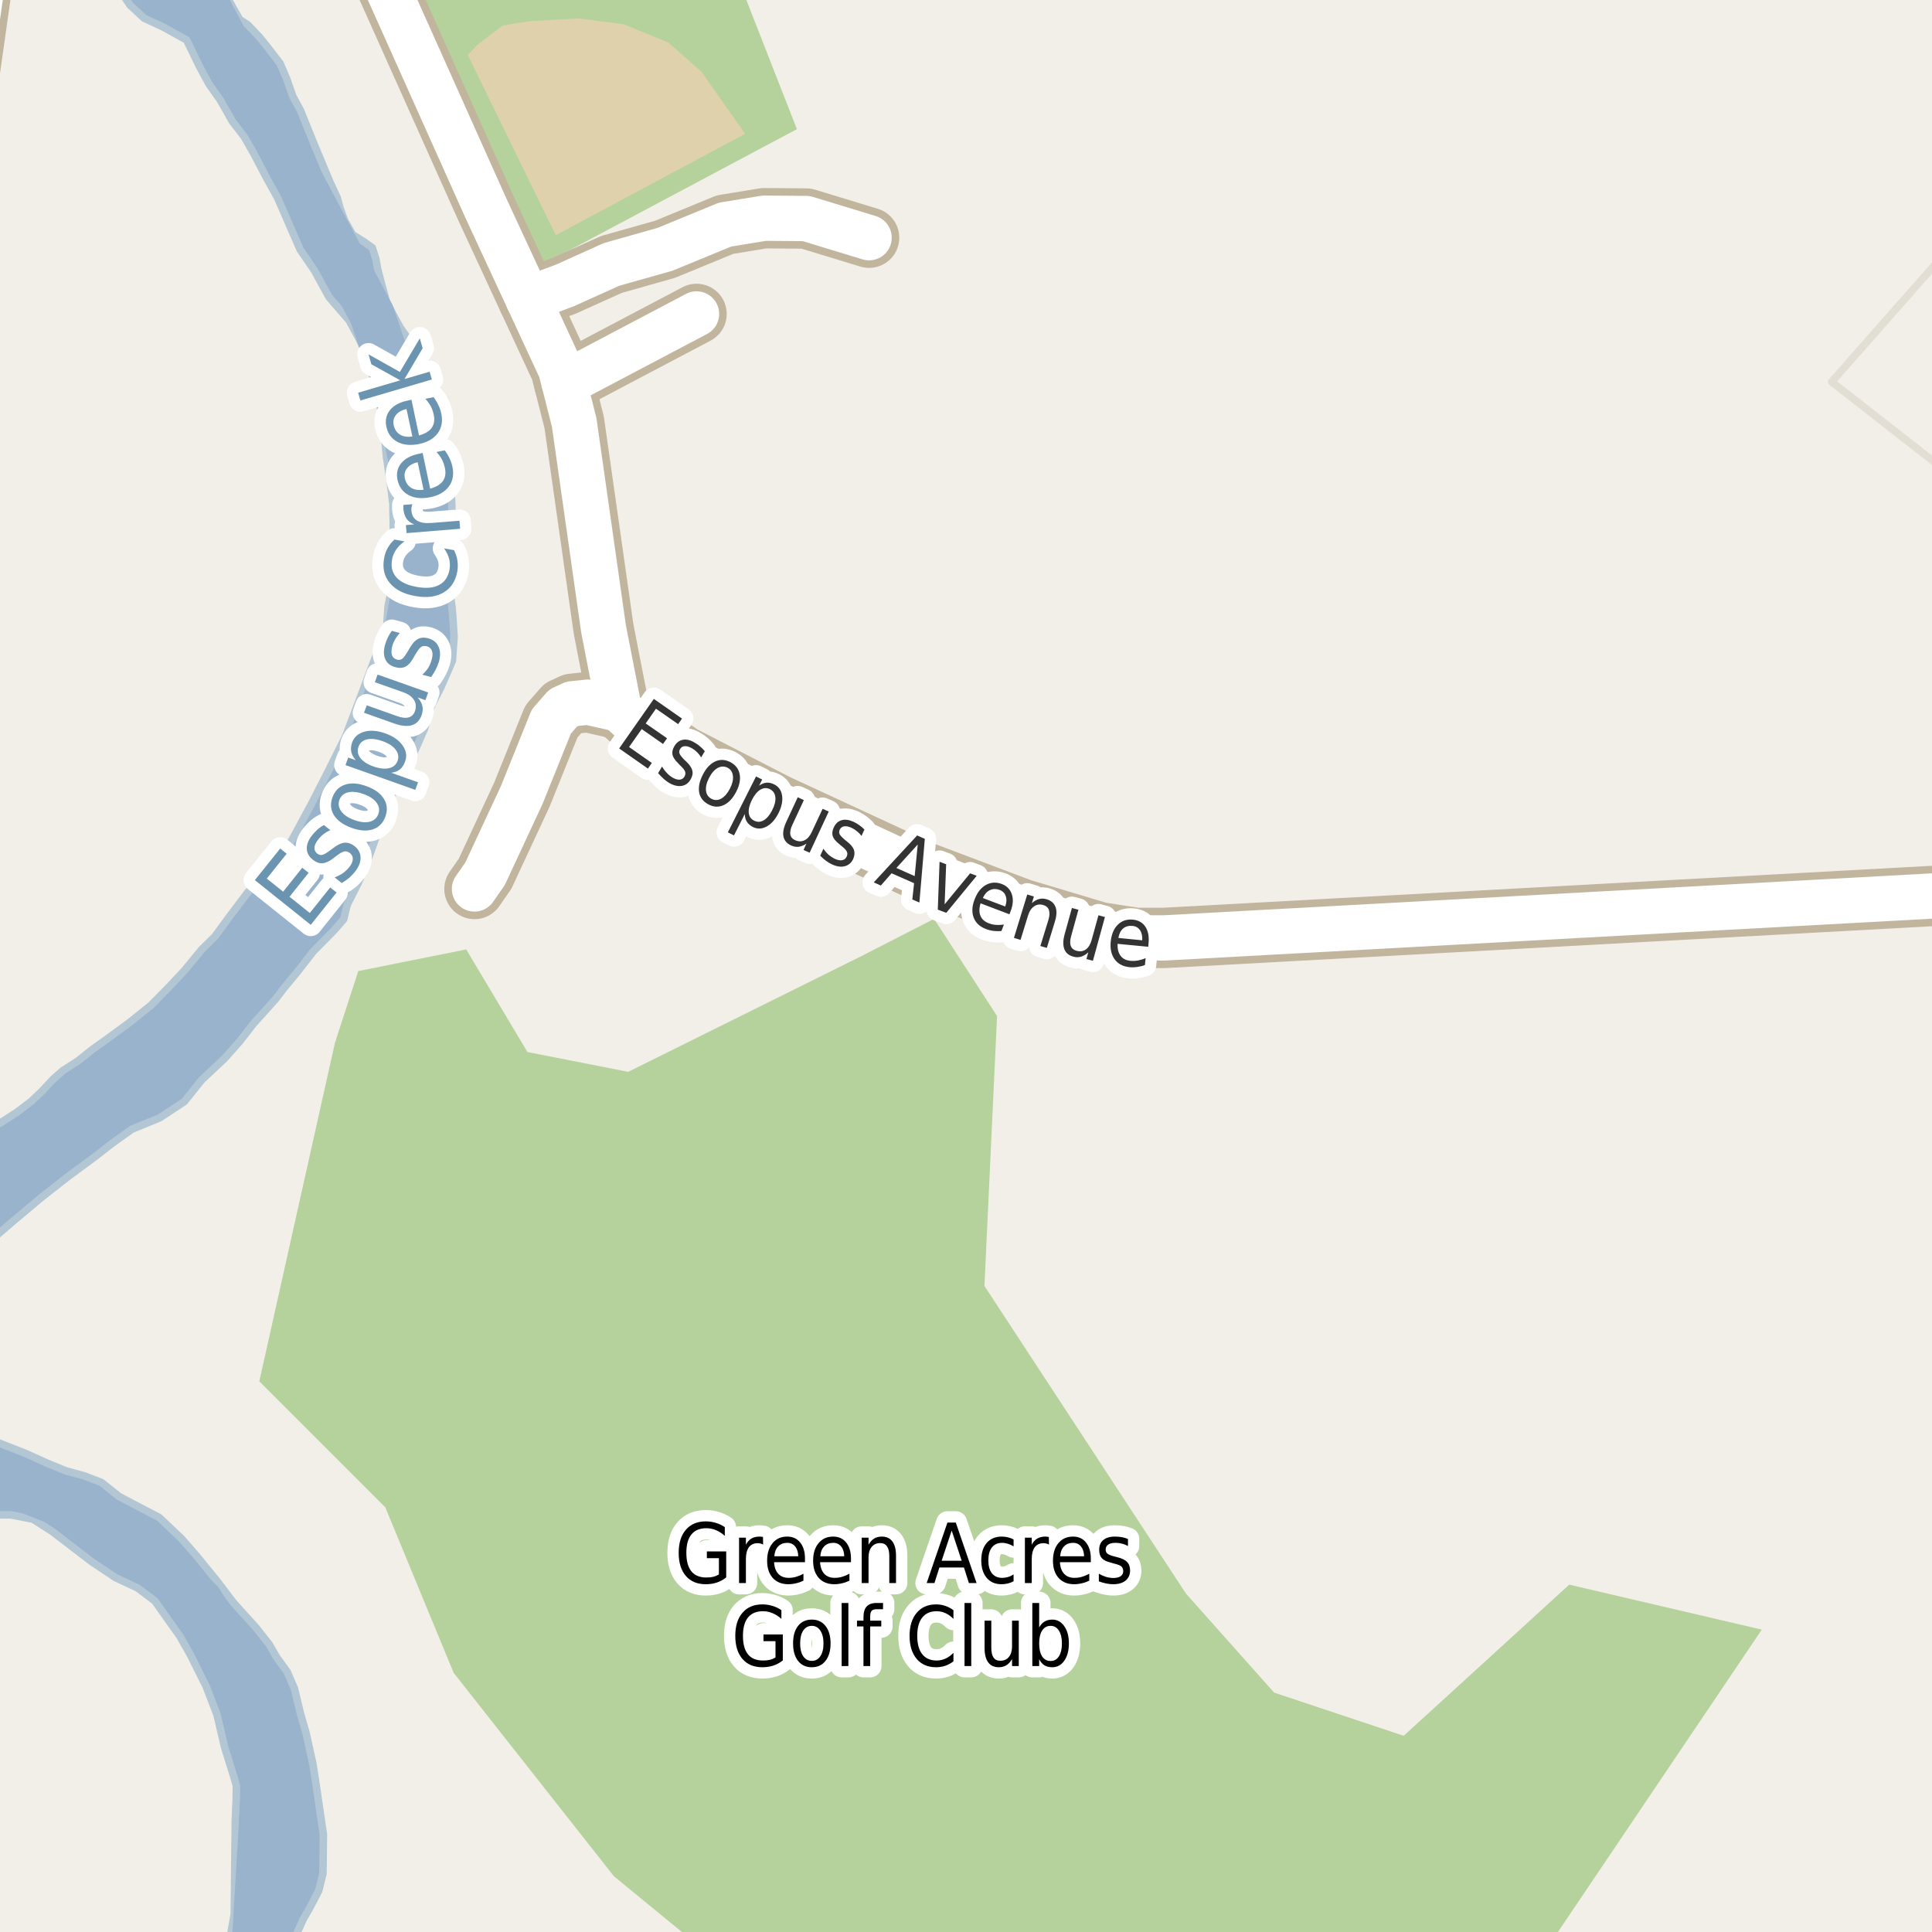 <?xml version="1.0" encoding="UTF-8"?>
<svg xmlns="http://www.w3.org/2000/svg" xmlns:xlink="http://www.w3.org/1999/xlink" width="256pt" height="256pt" viewBox="0 0 256 256" version="1.1">
<g id="surface2">
<rect x="0" y="0" width="256" height="256" style="fill:rgb(94.902%,93.725%,91.373%);fill-opacity:1;stroke:none;"/>
<path style=" stroke:none;fill-rule:evenodd;fill:rgb(70.98%,82.353%,61.176%);fill-opacity:1;" d="M 51.051 199.723 L 60.109 221.656 L 81.332 248.598 L 95.234 260 L 203.738 260 L 233.445 215.934 L 207.934 209.973 L 186 230 L 168.832 224.281 L 157.148 211.164 L 130.445 170.395 L 132.117 134.629 L 123.77 121.754 L 113.996 126.762 L 83.238 142.023 L 69.887 139.398 L 61.781 125.805 L 47.473 128.672 L 44.375 138.207 L 34.359 183.031 Z M 51.051 199.723 "/>
<path style=" stroke:none;fill-rule:evenodd;fill:rgb(94.902%,93.725%,91.373%);fill-opacity:1;" d="M 260 64.109 L 260 30.977 L 242.707 50.598 Z M 260 64.109 "/>
<path style="fill:none;stroke-width:1;stroke-linecap:round;stroke-linejoin:round;stroke:rgb(89.02%,87.059%,83.137%);stroke-opacity:1;stroke-miterlimit:10;" d="M 260 64.109 L 260 30.977 L 242.707 50.598 L 260 64.109 "/>
<path style=" stroke:none;fill-rule:evenodd;fill:rgb(70.98%,82.353%,61.176%);fill-opacity:1;" d="M 51.906 -4 L 69.953 36.086 L 105.594 17.113 L 97.332 -4 Z M 51.906 -4 "/>
<path style=" stroke:none;fill-rule:evenodd;fill:rgb(87.059%,81.961%,67.059%);fill-opacity:1;" d="M 61.984 7.289 L 73.641 31.164 L 98.738 17.727 L 92.945 9.504 L 88.566 5.637 L 82.641 3.211 L 76.695 2.445 L 70.164 2.801 L 66.609 3.379 L 63.289 5.902 Z M 61.984 7.289 "/>
<path style=" stroke:none;fill-rule:evenodd;fill:rgb(60%,70.196%,80%);fill-opacity:1;" d="M -4 200.707 L -1.16 200.738 L 1.43 200.723 L 4.367 201.297 L 6.938 202.938 L 9.547 204.941 L 12.16 206.941 L 15.301 209.039 L 18.234 210.414 L 20.535 212.145 L 22.156 214.449 L 23.828 216.797 L 25.23 219.277 L 27.32 223.469 L 28.754 227.203 L 29.773 231.562 L 30.98 235.426 L 31.324 236.598 L 31.301 238.477 L 31.18 241.25 L 31.141 244.703 L 31.102 248.059 L 31.07 251.02 L 31.039 253.66 L 30.605 256.117 L 29.957 259 L 39.328 259 L 39.219 256.441 L 40.18 254.305 L 41 252.879 L 42.234 250.52 L 42.793 248.285 L 42.82 245.867 L 42.852 243.09 L 41.984 237.168 L 41.484 233.844 L 40.551 229.625 L 39.824 227.105 L 39.012 223.738 L 38.059 221.531 L 36.648 219.59 L 35.645 217.852 L 33.84 215.57 L 32.473 214.074 L 30.93 212.355 L 28.691 209.418 L 26.004 206.117 L 24.023 203.855 L 21.105 201.086 L 17.691 199.301 L 15.781 198.293 L 13.438 196.43 L 11.129 195.551 L 8.727 194.895 L 6.148 193.836 L 3.309 192.551 L -0.602 191.023 L -3.219 189.516 L -4 166.852 L -3.129 165.996 L 1.648 161.887 L 5.438 158.703 L 9.039 155.879 L 12.688 153.188 L 14.895 151.465 L 17.504 149.613 L 21.137 148.133 L 24.414 145.977 L 26.727 143.09 L 29.75 140.258 L 31.832 137.906 L 33.508 135.734 L 36.535 132.363 L 37.578 130.984 L 39.344 128.855 L 40.52 127.344 L 41.516 126.059 L 44.27 123.27 L 45.539 121.805 L 46.008 119.883 L 47.469 116.988 L 48.523 114.578 L 49.629 111.457 L 50.641 108.781 L 52.066 105.078 L 53.664 102.098 L 55.129 99.109 L 56.227 96.617 L 57.062 93.711 L 58.434 91.043 L 59.945 87.562 L 60.164 84.387 L 60.012 81.875 L 59.895 80.438 L 59.645 78.734 L 59.719 76.363 L 59.973 73.676 L 60.219 71.617 L 59.941 68.57 L 59.797 65.52 L 59.52 62.785 L 58.977 59.328 L 58.559 56.992 L 58.004 54.789 L 57.535 52.723 L 56.938 50.387 L 56.641 48.863 L 56.172 46.973 L 55.203 45.84 L 54.23 45.113 L 53.043 43.441 L 52.082 41.684 L 51.207 39.973 L 50.609 37.812 L 50.051 35.703 L 49.801 34.309 L 49.328 32.824 L 48.176 32.008 L 46.715 31.094 L 45.621 29.156 L 45.055 27.578 L 44.672 26.184 L 43.758 24.203 L 42.977 22.359 L 41.5 18.801 L 39.805 14.617 L 38.801 12.766 L 37.977 10.426 L 37.109 8.402 L 35.438 6.23 L 34.383 4.922 L 32.836 3.289 L 31.773 2.605 L 28.844 -2.488 L 27.879 -4 L 13.754 -4 L 15.926 -1.254 L 17.242 0.691 L 19.102 2.414 L 21.586 3.562 L 24.734 5.305 L 26.391 8.727 L 27.703 11.16 L 29.152 13.195 L 30.816 16.125 L 32.355 18.113 L 33.668 20.414 L 35.199 23.344 L 36.77 26.184 L 37.988 28.977 L 39.773 33.074 L 41.66 35.832 L 43.582 39.348 L 46.27 42.469 L 47.539 44.812 L 48.453 46.707 L 49.32 48.91 L 49.832 51.156 L 50.422 53.984 L 50.922 57.309 L 51.195 60.445 L 51.695 63.77 L 52.062 66.773 L 52.117 69.73 L 52.172 72.734 L 52.012 75.238 L 51.887 78.105 L 51.414 80.387 L 51.25 82.984 L 50.605 84.898 L 49.316 88.203 L 47.887 92.039 L 46.828 94.848 L 45.773 97.617 L 43.352 102.469 L 41.25 106.566 L 38.652 111.375 L 36.793 113.684 L 32.859 118.207 L 30.41 121.449 L 28.461 124.113 L 26.703 125.84 L 24.484 128.547 L 22.449 130.723 L 20.012 133.203 L 17.262 135.41 L 14.383 137.527 L 12.223 139.07 L 10.285 140.613 L 8.352 141.848 L 7.043 143 L 5.555 144.594 L 4.152 145.922 L 2.309 147.332 L -0.078 148.875 L -1.461 149.172 L -2.676 149.785 L -3.711 150.535 L -4 150.84 Z M -4 200.707 "/>
<path style="fill:none;stroke-width:1;stroke-linecap:round;stroke-linejoin:round;stroke:rgb(70.196%,77.647%,83.137%);stroke-opacity:1;stroke-miterlimit:10;" d="M -4 200.707 L -1.16 200.738 L 1.43 200.723 L 4.367 201.297 L 6.938 202.938 L 9.547 204.941 L 12.16 206.941 L 15.301 209.039 L 18.234 210.414 L 20.535 212.145 L 22.156 214.449 L 23.828 216.797 L 25.23 219.277 L 27.32 223.469 L 28.754 227.203 L 29.773 231.562 L 30.98 235.426 L 31.324 236.598 L 31.301 238.477 L 31.18 241.25 L 31.141 244.703 L 31.102 248.059 L 31.07 251.02 L 31.039 253.66 L 30.605 256.117 L 29.957 259 L 39.328 259 L 39.219 256.441 L 40.18 254.305 L 41 252.879 L 42.234 250.52 L 42.793 248.285 L 42.82 245.867 L 42.852 243.09 L 41.984 237.168 L 41.484 233.844 L 40.551 229.625 L 39.824 227.105 L 39.012 223.738 L 38.059 221.531 L 36.648 219.59 L 35.645 217.852 L 33.84 215.57 L 32.473 214.074 L 30.93 212.355 L 28.691 209.418 L 26.004 206.117 L 24.023 203.855 L 21.105 201.086 L 17.691 199.301 L 15.781 198.293 L 13.438 196.43 L 11.129 195.551 L 8.727 194.895 L 6.148 193.836 L 3.309 192.551 L -0.602 191.023 L -3.219 189.516 L -4 166.852 L -3.129 165.996 L 1.648 161.887 L 5.438 158.703 L 9.039 155.879 L 12.688 153.188 L 14.895 151.465 L 17.504 149.613 L 21.137 148.133 L 24.414 145.977 L 26.727 143.09 L 29.75 140.258 L 31.832 137.906 L 33.508 135.734 L 36.535 132.363 L 37.578 130.984 L 39.344 128.855 L 40.52 127.344 L 41.516 126.059 L 44.27 123.27 L 45.539 121.805 L 46.008 119.883 L 47.469 116.988 L 48.523 114.578 L 49.629 111.457 L 50.641 108.781 L 52.066 105.078 L 53.664 102.098 L 55.129 99.109 L 56.227 96.617 L 57.062 93.711 L 58.434 91.043 L 59.945 87.562 L 60.164 84.387 L 60.012 81.875 L 59.895 80.438 L 59.645 78.734 L 59.719 76.363 L 59.973 73.676 L 60.219 71.617 L 59.941 68.57 L 59.797 65.52 L 59.52 62.785 L 58.977 59.328 L 58.559 56.992 L 58.004 54.789 L 57.535 52.723 L 56.938 50.387 L 56.641 48.863 L 56.172 46.973 L 55.203 45.84 L 54.23 45.113 L 53.043 43.441 L 52.082 41.684 L 51.207 39.973 L 50.609 37.812 L 50.051 35.703 L 49.801 34.309 L 49.328 32.824 L 48.176 32.008 L 46.715 31.094 L 45.621 29.156 L 45.055 27.578 L 44.672 26.184 L 43.758 24.203 L 42.977 22.359 L 41.5 18.801 L 39.805 14.617 L 38.801 12.766 L 37.977 10.426 L 37.109 8.402 L 35.438 6.23 L 34.383 4.922 L 32.836 3.289 L 31.773 2.605 L 28.844 -2.488 L 27.879 -4 L 13.754 -4 L 15.926 -1.254 L 17.242 0.691 L 19.102 2.414 L 21.586 3.562 L 24.734 5.305 L 26.391 8.727 L 27.703 11.16 L 29.152 13.195 L 30.816 16.125 L 32.355 18.113 L 33.668 20.414 L 35.199 23.344 L 36.77 26.184 L 37.988 28.977 L 39.773 33.074 L 41.66 35.832 L 43.582 39.348 L 46.27 42.469 L 47.539 44.812 L 48.453 46.707 L 49.32 48.91 L 49.832 51.156 L 50.422 53.984 L 50.922 57.309 L 51.195 60.445 L 51.695 63.77 L 52.062 66.773 L 52.117 69.73 L 52.172 72.734 L 52.012 75.238 L 51.887 78.105 L 51.414 80.387 L 51.25 82.984 L 50.605 84.898 L 49.316 88.203 L 47.887 92.039 L 46.828 94.848 L 45.773 97.617 L 43.352 102.469 L 41.25 106.566 L 38.652 111.375 L 36.793 113.684 L 32.859 118.207 L 30.41 121.449 L 28.461 124.113 L 26.703 125.84 L 24.484 128.547 L 22.449 130.723 L 20.012 133.203 L 17.262 135.41 L 14.383 137.527 L 12.223 139.07 L 10.285 140.613 L 8.352 141.848 L 7.043 143 L 5.555 144.594 L 4.152 145.922 L 2.309 147.332 L -0.078 148.875 L -1.461 149.172 L -2.676 149.785 L -3.711 150.535 L -4 150.84 L -4 200.707 "/>
<path style="fill:none;stroke-width:6;stroke-linecap:round;stroke-linejoin:round;stroke:rgb(60%,70.196%,80%);stroke-opacity:1;stroke-miterlimit:10;" d="M 33.453 262 L 35.027 235.16 L 31.062 219.781 L 26.559 212.152 L 15.504 202.191 L -5.566 193.961 L -7 192.156 M -7 161.168 L -5.148 158.809 L 27.043 132.215 L 45.074 109.676 L 53.527 85.863 L 56.344 69.949 L 52.258 50.508 L 49.301 41.703 L 23.309 -7 "/>
<path style="fill:none;stroke-width:8;stroke-linecap:round;stroke-linejoin:round;stroke:rgb(75.686%,70.98%,61.569%);stroke-opacity:1;stroke-miterlimit:10;" d="M 92.293 41.598 L 74.777 50.832 "/>
<path style="fill:none;stroke-width:8;stroke-linecap:round;stroke-linejoin:round;stroke:rgb(75.686%,70.98%,61.569%);stroke-opacity:1;stroke-miterlimit:10;" d="M 115.16 31.496 L 106.832 28.957 L 101.262 28.914 L 96.07 29.762 L 88.129 33.031 L 81.023 35.039 L 74.848 37.824 L 69.977 39.645 "/>
<path style="fill:none;stroke-width:8;stroke-linecap:round;stroke-linejoin:round;stroke:rgb(75.686%,70.98%,61.569%);stroke-opacity:1;stroke-miterlimit:10;" d="M 82.047 93.977 L 77.898 93.039 L 75.828 93.258 L 74.613 93.82 L 73.055 95.605 L 69.141 105.32 L 64.27 115.785 L 62.871 117.793 "/>
<path style="fill:none;stroke-width:8;stroke-linecap:round;stroke-linejoin:round;stroke:rgb(75.686%,70.98%,61.569%);stroke-opacity:1;stroke-miterlimit:10;" d="M 48 -9 L 64.41 27.641 L 69.977 39.645 L 74.289 48.949 L 74.777 50.832 L 76.082 55.969 L 79.973 83.324 L 82.047 93.977 L 83.703 95.48 L 90.391 100.117 L 102.879 106.543 L 104.09 107.105 L 121.965 115.379 L 135.316 120.422 L 145.684 123.527 L 150.484 124.277 L 154.305 124.277 L 264 118.289 "/>
<path style="fill:none;stroke-width:8;stroke-linecap:round;stroke-linejoin:round;stroke:rgb(75.686%,70.98%,61.569%);stroke-opacity:1;stroke-miterlimit:10;" d="M -1.387 -9 L -4.215 10.973 L -5.848 19.59 L -9 34.816 "/>
<path style="fill:none;stroke-width:6;stroke-linecap:round;stroke-linejoin:round;stroke:rgb(100%,100%,100%);stroke-opacity:1;stroke-miterlimit:10;" d="M 92.293 41.598 L 74.777 50.832 "/>
<path style="fill:none;stroke-width:6;stroke-linecap:round;stroke-linejoin:round;stroke:rgb(100%,100%,100%);stroke-opacity:1;stroke-miterlimit:10;" d="M 115.16 31.496 L 106.832 28.957 L 101.262 28.914 L 96.07 29.762 L 88.129 33.031 L 81.023 35.039 L 74.848 37.824 L 69.977 39.645 "/>
<path style="fill:none;stroke-width:6;stroke-linecap:round;stroke-linejoin:round;stroke:rgb(100%,100%,100%);stroke-opacity:1;stroke-miterlimit:10;" d="M 82.047 93.977 L 77.898 93.039 L 75.828 93.258 L 74.613 93.82 L 73.055 95.605 L 69.141 105.32 L 64.27 115.785 L 62.871 117.793 "/>
<path style="fill:none;stroke-width:6;stroke-linecap:round;stroke-linejoin:round;stroke:rgb(100%,100%,100%);stroke-opacity:1;stroke-miterlimit:10;" d="M 48 -9 L 64.41 27.641 L 69.977 39.645 L 74.289 48.949 L 74.777 50.832 L 76.082 55.969 L 79.973 83.324 L 82.047 93.977 L 83.703 95.48 L 90.391 100.117 L 102.879 106.543 L 104.09 107.105 L 121.965 115.379 L 135.316 120.422 L 145.684 123.527 L 150.484 124.277 L 154.305 124.277 L 264 118.289 "/>
<path style="fill:none;stroke-width:6;stroke-linecap:round;stroke-linejoin:round;stroke:rgb(100%,100%,100%);stroke-opacity:1;stroke-miterlimit:10;" d="M -1.387 -9 L -4.215 10.973 L -5.848 19.59 L -9 34.816 "/>
<path style="fill:none;stroke-width:3;stroke-linecap:round;stroke-linejoin:round;stroke:rgb(100%,100%,100%);stroke-opacity:1;stroke-miterlimit:10;" d="M 95.258 208.621 L 95.258 206.465 L 93.664 206.465 L 93.664 205.574 L 96.227 205.574 L 96.227 209.012 C 95.852 209.316 95.434 209.543 94.977 209.699 C 94.527 209.844 94.043 209.918 93.523 209.918 C 92.398 209.918 91.516 209.555 90.883 208.824 C 90.246 208.086 89.93 207.066 89.93 205.762 C 89.93 204.449 90.246 203.43 90.883 202.699 C 91.516 201.961 92.398 201.59 93.523 201.59 C 93.992 201.59 94.438 201.66 94.867 201.793 C 95.293 201.918 95.684 202.105 96.039 202.355 L 96.039 203.512 C 95.672 203.18 95.289 202.93 94.883 202.762 C 94.477 202.586 94.047 202.496 93.602 202.496 C 92.727 202.496 92.062 202.773 91.617 203.324 C 91.168 203.867 90.945 204.68 90.945 205.762 C 90.945 206.848 91.168 207.664 91.617 208.215 C 92.062 208.758 92.727 209.027 93.602 209.027 C 93.953 209.027 94.262 208.996 94.523 208.934 C 94.793 208.863 95.039 208.758 95.258 208.621 Z M 101.117 204.668 C 101.012 204.605 100.898 204.559 100.773 204.527 C 100.656 204.496 100.531 204.48 100.398 204.48 C 99.887 204.48 99.496 204.664 99.227 205.027 C 98.965 205.395 98.836 205.914 98.836 206.59 L 98.836 209.762 L 97.93 209.762 L 97.93 203.746 L 98.836 203.746 L 98.836 204.684 C 99.023 204.32 99.262 204.051 99.555 203.871 C 99.855 203.695 100.219 203.605 100.648 203.605 C 100.711 203.605 100.777 203.613 100.852 203.621 C 100.934 203.621 101.016 203.633 101.102 203.652 Z M 106.664 206.512 L 106.664 206.996 L 102.57 206.996 C 102.609 207.676 102.797 208.191 103.133 208.543 C 103.465 208.898 103.922 209.074 104.508 209.074 C 104.852 209.074 105.18 209.027 105.492 208.934 C 105.812 208.84 106.137 208.707 106.461 208.527 L 106.461 209.449 C 106.137 209.605 105.809 209.723 105.477 209.793 C 105.141 209.875 104.805 209.918 104.461 209.918 C 103.594 209.918 102.906 209.645 102.398 209.09 C 101.898 208.527 101.648 207.77 101.648 206.809 C 101.648 205.832 101.887 205.055 102.367 204.48 C 102.844 203.898 103.492 203.605 104.305 203.605 C 105.031 203.605 105.605 203.867 106.023 204.387 C 106.449 204.91 106.664 205.617 106.664 206.512 Z M 105.773 206.215 C 105.762 205.676 105.625 205.242 105.367 204.918 C 105.105 204.598 104.758 204.434 104.32 204.434 C 103.82 204.434 103.418 204.59 103.117 204.902 C 102.812 205.215 102.641 205.652 102.602 206.215 Z M 112.758 206.512 L 112.758 206.996 L 108.664 206.996 C 108.703 207.676 108.891 208.191 109.227 208.543 C 109.559 208.898 110.016 209.074 110.602 209.074 C 110.945 209.074 111.273 209.027 111.586 208.934 C 111.906 208.84 112.23 208.707 112.555 208.527 L 112.555 209.449 C 112.23 209.605 111.902 209.723 111.57 209.793 C 111.234 209.875 110.898 209.918 110.555 209.918 C 109.688 209.918 109 209.645 108.492 209.09 C 107.992 208.527 107.742 207.77 107.742 206.809 C 107.742 205.832 107.98 205.055 108.461 204.48 C 108.938 203.898 109.586 203.605 110.398 203.605 C 111.125 203.605 111.699 203.867 112.117 204.387 C 112.543 204.91 112.758 205.617 112.758 206.512 Z M 111.867 206.215 C 111.855 205.676 111.719 205.242 111.461 204.918 C 111.199 204.598 110.852 204.434 110.414 204.434 C 109.914 204.434 109.512 204.59 109.211 204.902 C 108.906 205.215 108.734 205.652 108.695 206.215 Z M 118.727 206.137 L 118.727 209.762 L 117.836 209.762 L 117.836 206.168 C 117.836 205.598 117.73 205.168 117.523 204.887 C 117.324 204.605 117.027 204.465 116.633 204.465 C 116.152 204.465 115.773 204.637 115.492 204.98 C 115.219 205.316 115.086 205.773 115.086 206.355 L 115.086 209.762 L 114.18 209.762 L 114.18 203.746 L 115.086 203.746 L 115.086 204.684 C 115.293 204.32 115.539 204.051 115.82 203.871 C 116.109 203.695 116.449 203.605 116.836 203.605 C 117.449 203.605 117.918 203.82 118.242 204.246 C 118.562 204.676 118.727 205.305 118.727 206.137 Z M 126.102 202.809 L 124.773 206.809 L 127.43 206.809 Z M 125.539 201.746 L 126.648 201.746 L 129.398 209.762 L 128.383 209.762 L 127.727 207.699 L 124.477 207.699 L 123.82 209.762 L 122.789 209.762 Z M 134.305 203.98 L 134.305 204.902 C 134.055 204.746 133.805 204.633 133.555 204.559 C 133.305 204.477 133.047 204.434 132.789 204.434 C 132.203 204.434 131.75 204.637 131.43 205.043 C 131.117 205.449 130.961 206.023 130.961 206.762 C 130.961 207.492 131.117 208.059 131.43 208.465 C 131.75 208.871 132.203 209.074 132.789 209.074 C 133.047 209.074 133.305 209.039 133.555 208.965 C 133.805 208.895 134.055 208.777 134.305 208.621 L 134.305 209.527 C 134.055 209.664 133.793 209.762 133.523 209.824 C 133.262 209.887 132.984 209.918 132.695 209.918 C 131.871 209.918 131.219 209.637 130.742 209.074 C 130.262 208.504 130.023 207.73 130.023 206.762 C 130.023 205.785 130.262 205.012 130.742 204.449 C 131.23 203.887 131.898 203.605 132.742 203.605 C 133.012 203.605 133.277 203.637 133.539 203.699 C 133.809 203.762 134.062 203.855 134.305 203.98 Z M 138.992 204.668 C 138.887 204.605 138.773 204.559 138.648 204.527 C 138.531 204.496 138.406 204.48 138.273 204.48 C 137.762 204.48 137.371 204.664 137.102 205.027 C 136.84 205.395 136.711 205.914 136.711 206.59 L 136.711 209.762 L 135.805 209.762 L 135.805 203.746 L 136.711 203.746 L 136.711 204.684 C 136.898 204.32 137.137 204.051 137.43 203.871 C 137.73 203.695 138.094 203.605 138.523 203.605 C 138.586 203.605 138.652 203.613 138.727 203.621 C 138.809 203.621 138.891 203.633 138.977 203.652 Z M 144.539 206.512 L 144.539 206.996 L 140.445 206.996 C 140.484 207.676 140.672 208.191 141.008 208.543 C 141.34 208.898 141.797 209.074 142.383 209.074 C 142.727 209.074 143.055 209.027 143.367 208.934 C 143.688 208.84 144.012 208.707 144.336 208.527 L 144.336 209.449 C 144.012 209.605 143.684 209.723 143.352 209.793 C 143.016 209.875 142.68 209.918 142.336 209.918 C 141.469 209.918 140.781 209.645 140.273 209.09 C 139.773 208.527 139.523 207.77 139.523 206.809 C 139.523 205.832 139.762 205.055 140.242 204.48 C 140.719 203.898 141.367 203.605 142.18 203.605 C 142.906 203.605 143.48 203.867 143.898 204.387 C 144.324 204.91 144.539 205.617 144.539 206.512 Z M 143.648 206.215 C 143.637 205.676 143.5 205.242 143.242 204.918 C 142.98 204.598 142.633 204.434 142.195 204.434 C 141.695 204.434 141.293 204.59 140.992 204.902 C 140.688 205.215 140.516 205.652 140.477 206.215 Z M 149.461 203.918 L 149.461 204.855 C 149.199 204.711 148.934 204.605 148.664 204.543 C 148.402 204.473 148.125 204.434 147.836 204.434 C 147.387 204.434 147.055 204.512 146.836 204.668 C 146.617 204.816 146.508 205.035 146.508 205.324 C 146.508 205.555 146.586 205.738 146.742 205.871 C 146.898 205.996 147.215 206.121 147.695 206.246 L 147.992 206.324 C 148.625 206.473 149.074 206.684 149.336 206.965 C 149.605 207.238 149.742 207.617 149.742 208.105 C 149.742 208.66 149.543 209.102 149.148 209.434 C 148.75 209.758 148.203 209.918 147.508 209.918 C 147.215 209.918 146.914 209.887 146.602 209.824 C 146.289 209.762 145.953 209.668 145.602 209.543 L 145.602 208.527 C 145.934 208.715 146.258 208.855 146.57 208.949 C 146.891 209.043 147.211 209.09 147.523 209.09 C 147.938 209.09 148.262 209.012 148.492 208.855 C 148.719 208.691 148.836 208.465 148.836 208.184 C 148.836 207.914 148.75 207.707 148.586 207.559 C 148.418 207.414 148.059 207.277 147.508 207.152 L 147.211 207.059 C 146.656 206.934 146.258 206.742 146.008 206.48 C 145.766 206.211 145.648 205.84 145.648 205.371 C 145.648 204.809 145.824 204.379 146.18 204.074 C 146.543 203.762 147.059 203.605 147.727 203.605 C 148.047 203.605 148.355 203.633 148.648 203.684 C 148.938 203.738 149.211 203.816 149.461 203.918 Z M 102.758 219.621 L 102.758 217.465 L 101.164 217.465 L 101.164 216.574 L 103.727 216.574 L 103.727 220.012 C 103.352 220.316 102.934 220.543 102.477 220.699 C 102.027 220.844 101.543 220.918 101.023 220.918 C 99.898 220.918 99.016 220.555 98.383 219.824 C 97.746 219.086 97.43 218.066 97.43 216.762 C 97.43 215.449 97.746 214.43 98.383 213.699 C 99.016 212.961 99.898 212.59 101.023 212.59 C 101.492 212.59 101.938 212.66 102.367 212.793 C 102.793 212.918 103.184 213.105 103.539 213.355 L 103.539 214.512 C 103.172 214.18 102.789 213.93 102.383 213.762 C 101.977 213.586 101.547 213.496 101.102 213.496 C 100.227 213.496 99.562 213.773 99.117 214.324 C 98.668 214.867 98.445 215.68 98.445 216.762 C 98.445 217.848 98.668 218.664 99.117 219.215 C 99.562 219.758 100.227 220.027 101.102 220.027 C 101.453 220.027 101.762 219.996 102.023 219.934 C 102.293 219.863 102.539 219.758 102.758 219.621 Z M 107.57 215.434 C 107.09 215.434 106.711 215.645 106.43 216.059 C 106.156 216.477 106.023 217.043 106.023 217.762 C 106.023 218.48 106.156 219.051 106.43 219.465 C 106.711 219.871 107.09 220.074 107.57 220.074 C 108.047 220.074 108.422 219.871 108.695 219.465 C 108.977 219.051 109.117 218.48 109.117 217.762 C 109.117 217.043 108.977 216.477 108.695 216.059 C 108.422 215.645 108.047 215.434 107.57 215.434 Z M 107.57 214.605 C 108.34 214.605 108.945 214.887 109.383 215.449 C 109.828 216.004 110.055 216.773 110.055 217.762 C 110.055 218.742 109.828 219.512 109.383 220.074 C 108.945 220.637 108.34 220.918 107.57 220.918 C 106.789 220.918 106.18 220.637 105.742 220.074 C 105.305 219.512 105.086 218.742 105.086 217.762 C 105.086 216.773 105.305 216.004 105.742 215.449 C 106.18 214.887 106.789 214.605 107.57 214.605 Z M 111.523 212.402 L 112.414 212.402 L 112.414 220.762 L 111.523 220.762 Z M 117.008 212.402 L 117.008 213.23 L 116.164 213.23 C 115.84 213.23 115.617 213.305 115.492 213.449 C 115.367 213.586 115.305 213.84 115.305 214.215 L 115.305 214.746 L 116.773 214.746 L 116.773 215.512 L 115.305 215.512 L 115.305 220.762 L 114.414 220.762 L 114.414 215.512 L 113.555 215.512 L 113.555 214.746 L 114.414 214.746 L 114.414 214.324 C 114.414 213.66 114.555 213.176 114.836 212.871 C 115.117 212.559 115.559 212.402 116.164 212.402 Z M 126.336 213.355 L 126.336 214.512 C 126 214.168 125.648 213.914 125.273 213.746 C 124.906 213.582 124.516 213.496 124.102 213.496 C 123.277 213.496 122.641 213.777 122.195 214.34 C 121.758 214.895 121.539 215.699 121.539 216.762 C 121.539 217.816 121.758 218.621 122.195 219.184 C 122.641 219.746 123.277 220.027 124.102 220.027 C 124.516 220.027 124.906 219.945 125.273 219.777 C 125.648 219.613 126 219.355 126.336 219.012 L 126.336 220.137 C 125.992 220.398 125.625 220.598 125.242 220.73 C 124.867 220.855 124.465 220.918 124.039 220.918 C 122.945 220.918 122.086 220.551 121.461 219.809 C 120.836 219.059 120.523 218.043 120.523 216.762 C 120.523 215.473 120.836 214.457 121.461 213.715 C 122.086 212.965 122.945 212.59 124.039 212.59 C 124.477 212.59 124.883 212.66 125.258 212.793 C 125.641 212.918 126 213.105 126.336 213.355 Z M 127.805 212.402 L 128.695 212.402 L 128.695 220.762 L 127.805 220.762 Z M 130.461 218.387 L 130.461 214.746 L 131.352 214.746 L 131.352 218.355 C 131.352 218.918 131.449 219.348 131.648 219.637 C 131.844 219.918 132.141 220.059 132.539 220.059 C 133.027 220.059 133.406 219.895 133.68 219.559 C 133.961 219.215 134.102 218.746 134.102 218.152 L 134.102 214.746 L 134.992 214.746 L 134.992 220.762 L 134.102 220.762 L 134.102 219.84 C 133.883 220.207 133.633 220.477 133.352 220.652 C 133.07 220.828 132.734 220.918 132.352 220.918 C 131.734 220.918 131.266 220.707 130.945 220.277 C 130.621 219.84 130.461 219.211 130.461 218.387 Z M 132.695 214.605 Z M 140.711 217.762 C 140.711 217.035 140.574 216.465 140.305 216.059 C 140.043 215.645 139.68 215.434 139.211 215.434 C 138.73 215.434 138.355 215.645 138.086 216.059 C 137.824 216.465 137.695 217.035 137.695 217.762 C 137.695 218.492 137.824 219.066 138.086 219.48 C 138.355 219.887 138.73 220.09 139.211 220.09 C 139.68 220.09 140.043 219.887 140.305 219.48 C 140.574 219.066 140.711 218.492 140.711 217.762 Z M 137.695 215.652 C 137.883 215.301 138.117 215.039 138.398 214.871 C 138.68 214.695 139.023 214.605 139.43 214.605 C 140.086 214.605 140.617 214.898 141.023 215.48 C 141.43 216.055 141.633 216.816 141.633 217.762 C 141.633 218.711 141.43 219.477 141.023 220.059 C 140.617 220.633 140.086 220.918 139.43 220.918 C 139.023 220.918 138.68 220.832 138.398 220.668 C 138.117 220.492 137.883 220.223 137.695 219.855 L 137.695 220.762 L 136.789 220.762 L 136.789 212.402 L 137.695 212.402 Z M 137.695 215.652 "/>
<path style=" stroke:none;fill-rule:evenodd;fill:rgb(0%,0%,0%);fill-opacity:1;" d="M 95.258 208.621 L 95.258 206.465 L 93.664 206.465 L 93.664 205.574 L 96.227 205.574 L 96.227 209.012 C 95.852 209.316 95.434 209.543 94.977 209.699 C 94.527 209.844 94.043 209.918 93.523 209.918 C 92.398 209.918 91.516 209.555 90.883 208.824 C 90.246 208.086 89.93 207.066 89.93 205.762 C 89.93 204.449 90.246 203.43 90.883 202.699 C 91.516 201.961 92.398 201.59 93.523 201.59 C 93.992 201.59 94.438 201.66 94.867 201.793 C 95.293 201.918 95.684 202.105 96.039 202.355 L 96.039 203.512 C 95.672 203.18 95.289 202.93 94.883 202.762 C 94.477 202.586 94.047 202.496 93.602 202.496 C 92.727 202.496 92.062 202.773 91.617 203.324 C 91.168 203.867 90.945 204.68 90.945 205.762 C 90.945 206.848 91.168 207.664 91.617 208.215 C 92.062 208.758 92.727 209.027 93.602 209.027 C 93.953 209.027 94.262 208.996 94.523 208.934 C 94.793 208.863 95.039 208.758 95.258 208.621 Z M 101.117 204.668 C 101.012 204.605 100.898 204.559 100.773 204.527 C 100.656 204.496 100.531 204.48 100.398 204.48 C 99.887 204.48 99.496 204.664 99.227 205.027 C 98.965 205.395 98.836 205.914 98.836 206.59 L 98.836 209.762 L 97.93 209.762 L 97.93 203.746 L 98.836 203.746 L 98.836 204.684 C 99.023 204.32 99.262 204.051 99.555 203.871 C 99.855 203.695 100.219 203.605 100.648 203.605 C 100.711 203.605 100.777 203.613 100.852 203.621 C 100.934 203.621 101.016 203.633 101.102 203.652 Z M 106.664 206.512 L 106.664 206.996 L 102.57 206.996 C 102.609 207.676 102.797 208.191 103.133 208.543 C 103.465 208.898 103.922 209.074 104.508 209.074 C 104.852 209.074 105.18 209.027 105.492 208.934 C 105.812 208.84 106.137 208.707 106.461 208.527 L 106.461 209.449 C 106.137 209.605 105.809 209.723 105.477 209.793 C 105.141 209.875 104.805 209.918 104.461 209.918 C 103.594 209.918 102.906 209.645 102.398 209.09 C 101.898 208.527 101.648 207.77 101.648 206.809 C 101.648 205.832 101.887 205.055 102.367 204.48 C 102.844 203.898 103.492 203.605 104.305 203.605 C 105.031 203.605 105.605 203.867 106.023 204.387 C 106.449 204.91 106.664 205.617 106.664 206.512 Z M 105.773 206.215 C 105.762 205.676 105.625 205.242 105.367 204.918 C 105.105 204.598 104.758 204.434 104.32 204.434 C 103.82 204.434 103.418 204.59 103.117 204.902 C 102.812 205.215 102.641 205.652 102.602 206.215 Z M 112.758 206.512 L 112.758 206.996 L 108.664 206.996 C 108.703 207.676 108.891 208.191 109.227 208.543 C 109.559 208.898 110.016 209.074 110.602 209.074 C 110.945 209.074 111.273 209.027 111.586 208.934 C 111.906 208.84 112.23 208.707 112.555 208.527 L 112.555 209.449 C 112.23 209.605 111.902 209.723 111.57 209.793 C 111.234 209.875 110.898 209.918 110.555 209.918 C 109.688 209.918 109 209.645 108.492 209.09 C 107.992 208.527 107.742 207.77 107.742 206.809 C 107.742 205.832 107.98 205.055 108.461 204.48 C 108.938 203.898 109.586 203.605 110.398 203.605 C 111.125 203.605 111.699 203.867 112.117 204.387 C 112.543 204.91 112.758 205.617 112.758 206.512 Z M 111.867 206.215 C 111.855 205.676 111.719 205.242 111.461 204.918 C 111.199 204.598 110.852 204.434 110.414 204.434 C 109.914 204.434 109.512 204.59 109.211 204.902 C 108.906 205.215 108.734 205.652 108.695 206.215 Z M 118.727 206.137 L 118.727 209.762 L 117.836 209.762 L 117.836 206.168 C 117.836 205.598 117.73 205.168 117.523 204.887 C 117.324 204.605 117.027 204.465 116.633 204.465 C 116.152 204.465 115.773 204.637 115.492 204.98 C 115.219 205.316 115.086 205.773 115.086 206.355 L 115.086 209.762 L 114.18 209.762 L 114.18 203.746 L 115.086 203.746 L 115.086 204.684 C 115.293 204.32 115.539 204.051 115.82 203.871 C 116.109 203.695 116.449 203.605 116.836 203.605 C 117.449 203.605 117.918 203.82 118.242 204.246 C 118.562 204.676 118.727 205.305 118.727 206.137 Z M 126.102 202.809 L 124.773 206.809 L 127.43 206.809 Z M 125.539 201.746 L 126.648 201.746 L 129.398 209.762 L 128.383 209.762 L 127.727 207.699 L 124.477 207.699 L 123.82 209.762 L 122.789 209.762 Z M 134.305 203.98 L 134.305 204.902 C 134.055 204.746 133.805 204.633 133.555 204.559 C 133.305 204.477 133.047 204.434 132.789 204.434 C 132.203 204.434 131.75 204.637 131.43 205.043 C 131.117 205.449 130.961 206.023 130.961 206.762 C 130.961 207.492 131.117 208.059 131.43 208.465 C 131.75 208.871 132.203 209.074 132.789 209.074 C 133.047 209.074 133.305 209.039 133.555 208.965 C 133.805 208.895 134.055 208.777 134.305 208.621 L 134.305 209.527 C 134.055 209.664 133.793 209.762 133.523 209.824 C 133.262 209.887 132.984 209.918 132.695 209.918 C 131.871 209.918 131.219 209.637 130.742 209.074 C 130.262 208.504 130.023 207.73 130.023 206.762 C 130.023 205.785 130.262 205.012 130.742 204.449 C 131.23 203.887 131.898 203.605 132.742 203.605 C 133.012 203.605 133.277 203.637 133.539 203.699 C 133.809 203.762 134.062 203.855 134.305 203.98 Z M 138.992 204.668 C 138.887 204.605 138.773 204.559 138.648 204.527 C 138.531 204.496 138.406 204.48 138.273 204.48 C 137.762 204.48 137.371 204.664 137.102 205.027 C 136.84 205.395 136.711 205.914 136.711 206.59 L 136.711 209.762 L 135.805 209.762 L 135.805 203.746 L 136.711 203.746 L 136.711 204.684 C 136.898 204.32 137.137 204.051 137.43 203.871 C 137.73 203.695 138.094 203.605 138.523 203.605 C 138.586 203.605 138.652 203.613 138.727 203.621 C 138.809 203.621 138.891 203.633 138.977 203.652 Z M 144.539 206.512 L 144.539 206.996 L 140.445 206.996 C 140.484 207.676 140.672 208.191 141.008 208.543 C 141.34 208.898 141.797 209.074 142.383 209.074 C 142.727 209.074 143.055 209.027 143.367 208.934 C 143.688 208.84 144.012 208.707 144.336 208.527 L 144.336 209.449 C 144.012 209.605 143.684 209.723 143.352 209.793 C 143.016 209.875 142.68 209.918 142.336 209.918 C 141.469 209.918 140.781 209.645 140.273 209.09 C 139.773 208.527 139.523 207.77 139.523 206.809 C 139.523 205.832 139.762 205.055 140.242 204.48 C 140.719 203.898 141.367 203.605 142.18 203.605 C 142.906 203.605 143.48 203.867 143.898 204.387 C 144.324 204.91 144.539 205.617 144.539 206.512 Z M 143.648 206.215 C 143.637 205.676 143.5 205.242 143.242 204.918 C 142.98 204.598 142.633 204.434 142.195 204.434 C 141.695 204.434 141.293 204.59 140.992 204.902 C 140.688 205.215 140.516 205.652 140.477 206.215 Z M 149.461 203.918 L 149.461 204.855 C 149.199 204.711 148.934 204.605 148.664 204.543 C 148.402 204.473 148.125 204.434 147.836 204.434 C 147.387 204.434 147.055 204.512 146.836 204.668 C 146.617 204.816 146.508 205.035 146.508 205.324 C 146.508 205.555 146.586 205.738 146.742 205.871 C 146.898 205.996 147.215 206.121 147.695 206.246 L 147.992 206.324 C 148.625 206.473 149.074 206.684 149.336 206.965 C 149.605 207.238 149.742 207.617 149.742 208.105 C 149.742 208.66 149.543 209.102 149.148 209.434 C 148.75 209.758 148.203 209.918 147.508 209.918 C 147.215 209.918 146.914 209.887 146.602 209.824 C 146.289 209.762 145.953 209.668 145.602 209.543 L 145.602 208.527 C 145.934 208.715 146.258 208.855 146.57 208.949 C 146.891 209.043 147.211 209.09 147.523 209.09 C 147.938 209.09 148.262 209.012 148.492 208.855 C 148.719 208.691 148.836 208.465 148.836 208.184 C 148.836 207.914 148.75 207.707 148.586 207.559 C 148.418 207.414 148.059 207.277 147.508 207.152 L 147.211 207.059 C 146.656 206.934 146.258 206.742 146.008 206.48 C 145.766 206.211 145.648 205.84 145.648 205.371 C 145.648 204.809 145.824 204.379 146.18 204.074 C 146.543 203.762 147.059 203.605 147.727 203.605 C 148.047 203.605 148.355 203.633 148.648 203.684 C 148.938 203.738 149.211 203.816 149.461 203.918 Z M 102.758 219.621 L 102.758 217.465 L 101.164 217.465 L 101.164 216.574 L 103.727 216.574 L 103.727 220.012 C 103.352 220.316 102.934 220.543 102.477 220.699 C 102.027 220.844 101.543 220.918 101.023 220.918 C 99.898 220.918 99.016 220.555 98.383 219.824 C 97.746 219.086 97.43 218.066 97.43 216.762 C 97.43 215.449 97.746 214.43 98.383 213.699 C 99.016 212.961 99.898 212.59 101.023 212.59 C 101.492 212.59 101.938 212.66 102.367 212.793 C 102.793 212.918 103.184 213.105 103.539 213.355 L 103.539 214.512 C 103.172 214.18 102.789 213.93 102.383 213.762 C 101.977 213.586 101.547 213.496 101.102 213.496 C 100.227 213.496 99.562 213.773 99.117 214.324 C 98.668 214.867 98.445 215.68 98.445 216.762 C 98.445 217.848 98.668 218.664 99.117 219.215 C 99.562 219.758 100.227 220.027 101.102 220.027 C 101.453 220.027 101.762 219.996 102.023 219.934 C 102.293 219.863 102.539 219.758 102.758 219.621 Z M 107.57 215.434 C 107.09 215.434 106.711 215.645 106.43 216.059 C 106.156 216.477 106.023 217.043 106.023 217.762 C 106.023 218.48 106.156 219.051 106.43 219.465 C 106.711 219.871 107.09 220.074 107.57 220.074 C 108.047 220.074 108.422 219.871 108.695 219.465 C 108.977 219.051 109.117 218.48 109.117 217.762 C 109.117 217.043 108.977 216.477 108.695 216.059 C 108.422 215.645 108.047 215.434 107.57 215.434 Z M 107.57 214.605 C 108.34 214.605 108.945 214.887 109.383 215.449 C 109.828 216.004 110.055 216.773 110.055 217.762 C 110.055 218.742 109.828 219.512 109.383 220.074 C 108.945 220.637 108.34 220.918 107.57 220.918 C 106.789 220.918 106.18 220.637 105.742 220.074 C 105.305 219.512 105.086 218.742 105.086 217.762 C 105.086 216.773 105.305 216.004 105.742 215.449 C 106.18 214.887 106.789 214.605 107.57 214.605 Z M 111.523 212.402 L 112.414 212.402 L 112.414 220.762 L 111.523 220.762 Z M 117.008 212.402 L 117.008 213.23 L 116.164 213.23 C 115.84 213.23 115.617 213.305 115.492 213.449 C 115.367 213.586 115.305 213.84 115.305 214.215 L 115.305 214.746 L 116.773 214.746 L 116.773 215.512 L 115.305 215.512 L 115.305 220.762 L 114.414 220.762 L 114.414 215.512 L 113.555 215.512 L 113.555 214.746 L 114.414 214.746 L 114.414 214.324 C 114.414 213.66 114.555 213.176 114.836 212.871 C 115.117 212.559 115.559 212.402 116.164 212.402 Z M 126.336 213.355 L 126.336 214.512 C 126 214.168 125.648 213.914 125.273 213.746 C 124.906 213.582 124.516 213.496 124.102 213.496 C 123.277 213.496 122.641 213.777 122.195 214.34 C 121.758 214.895 121.539 215.699 121.539 216.762 C 121.539 217.816 121.758 218.621 122.195 219.184 C 122.641 219.746 123.277 220.027 124.102 220.027 C 124.516 220.027 124.906 219.945 125.273 219.777 C 125.648 219.613 126 219.355 126.336 219.012 L 126.336 220.137 C 125.992 220.398 125.625 220.598 125.242 220.73 C 124.867 220.855 124.465 220.918 124.039 220.918 C 122.945 220.918 122.086 220.551 121.461 219.809 C 120.836 219.059 120.523 218.043 120.523 216.762 C 120.523 215.473 120.836 214.457 121.461 213.715 C 122.086 212.965 122.945 212.59 124.039 212.59 C 124.477 212.59 124.883 212.66 125.258 212.793 C 125.641 212.918 126 213.105 126.336 213.355 Z M 127.805 212.402 L 128.695 212.402 L 128.695 220.762 L 127.805 220.762 Z M 130.461 218.387 L 130.461 214.746 L 131.352 214.746 L 131.352 218.355 C 131.352 218.918 131.449 219.348 131.648 219.637 C 131.844 219.918 132.141 220.059 132.539 220.059 C 133.027 220.059 133.406 219.895 133.68 219.559 C 133.961 219.215 134.102 218.746 134.102 218.152 L 134.102 214.746 L 134.992 214.746 L 134.992 220.762 L 134.102 220.762 L 134.102 219.84 C 133.883 220.207 133.633 220.477 133.352 220.652 C 133.07 220.828 132.734 220.918 132.352 220.918 C 131.734 220.918 131.266 220.707 130.945 220.277 C 130.621 219.84 130.461 219.211 130.461 218.387 Z M 132.695 214.605 Z M 140.711 217.762 C 140.711 217.035 140.574 216.465 140.305 216.059 C 140.043 215.645 139.68 215.434 139.211 215.434 C 138.73 215.434 138.355 215.645 138.086 216.059 C 137.824 216.465 137.695 217.035 137.695 217.762 C 137.695 218.492 137.824 219.066 138.086 219.48 C 138.355 219.887 138.73 220.09 139.211 220.09 C 139.68 220.09 140.043 219.887 140.305 219.48 C 140.574 219.066 140.711 218.492 140.711 217.762 Z M 137.695 215.652 C 137.883 215.301 138.117 215.039 138.398 214.871 C 138.68 214.695 139.023 214.605 139.43 214.605 C 140.086 214.605 140.617 214.898 141.023 215.48 C 141.43 216.055 141.633 216.816 141.633 217.762 C 141.633 218.711 141.43 219.477 141.023 220.059 C 140.617 220.633 140.086 220.918 139.43 220.918 C 139.023 220.918 138.68 220.832 138.398 220.668 C 138.117 220.492 137.883 220.223 137.695 219.855 L 137.695 220.762 L 136.789 220.762 L 136.789 212.402 L 137.695 212.402 Z M 137.695 215.652 "/>
<path style="fill:none;stroke-width:3;stroke-linecap:round;stroke-linejoin:round;stroke:rgb(100%,100%,100%);stroke-opacity:1;stroke-miterlimit:10;" d="M 86.637 92.609 L 90.371 95.219 L 89.855 95.953 L 86.918 93.906 L 85.559 95.859 L 88.387 97.828 L 87.855 98.578 L 85.027 96.609 L 83.355 98.984 L 86.371 101.094 L 85.855 101.844 L 82.043 99.172 Z M 93.391 99.543 L 92.906 100.355 C 92.75 100.098 92.57 99.871 92.375 99.684 C 92.188 99.488 91.969 99.316 91.719 99.168 C 91.332 98.949 91.004 98.852 90.734 98.871 C 90.461 98.883 90.254 99.012 90.109 99.262 C 89.992 99.461 89.973 99.66 90.047 99.855 C 90.117 100.043 90.328 100.316 90.672 100.668 L 90.891 100.871 C 91.367 101.32 91.648 101.73 91.734 102.105 C 91.828 102.48 91.75 102.875 91.5 103.293 C 91.227 103.77 90.836 104.051 90.328 104.137 C 89.828 104.219 89.273 104.09 88.672 103.746 C 88.422 103.598 88.176 103.418 87.938 103.199 C 87.695 102.98 87.453 102.73 87.203 102.449 L 87.719 101.574 C 87.914 101.898 88.129 102.18 88.359 102.418 C 88.586 102.668 88.836 102.871 89.109 103.027 C 89.461 103.234 89.773 103.328 90.047 103.309 C 90.328 103.285 90.539 103.156 90.688 102.918 C 90.82 102.676 90.852 102.453 90.781 102.246 C 90.707 102.027 90.469 101.73 90.062 101.355 L 89.844 101.121 C 89.438 100.727 89.191 100.355 89.109 100.012 C 89.035 99.66 89.117 99.277 89.359 98.871 C 89.641 98.395 90.016 98.113 90.484 98.027 C 90.953 97.934 91.473 98.059 92.047 98.402 C 92.328 98.559 92.578 98.738 92.797 98.934 C 93.023 99.121 93.223 99.324 93.391 99.543 Z M 96.41 101.727 C 95.98 101.508 95.543 101.52 95.098 101.758 C 94.66 102 94.277 102.438 93.957 103.07 C 93.621 103.719 93.488 104.289 93.551 104.789 C 93.613 105.277 93.855 105.633 94.285 105.852 C 94.699 106.07 95.129 106.059 95.566 105.82 C 96.004 105.578 96.387 105.137 96.723 104.492 C 97.043 103.859 97.176 103.297 97.113 102.805 C 97.059 102.305 96.824 101.945 96.41 101.727 Z M 96.785 100.992 C 97.461 101.348 97.867 101.875 98.004 102.57 C 98.148 103.258 97.996 104.039 97.551 104.914 C 97.102 105.789 96.551 106.375 95.895 106.68 C 95.238 106.98 94.57 106.953 93.895 106.602 C 93.195 106.234 92.777 105.703 92.645 105.008 C 92.52 104.312 92.68 103.523 93.129 102.648 C 93.574 101.773 94.121 101.191 94.77 100.898 C 95.414 100.598 96.086 100.629 96.785 100.992 Z M 98.695 107.852 L 97.258 110.695 L 96.445 110.289 L 100.18 102.883 L 100.992 103.289 L 100.586 104.102 C 100.906 103.875 101.23 103.742 101.555 103.711 C 101.887 103.68 102.234 103.758 102.602 103.945 C 103.184 104.238 103.527 104.734 103.633 105.43 C 103.734 106.129 103.574 106.906 103.148 107.758 C 102.719 108.602 102.195 109.188 101.57 109.523 C 100.953 109.855 100.355 109.875 99.773 109.586 C 99.406 109.398 99.137 109.164 98.961 108.883 C 98.781 108.602 98.695 108.258 98.695 107.852 Z M 102.32 107.352 C 102.652 106.695 102.793 106.125 102.742 105.633 C 102.688 105.145 102.449 104.789 102.023 104.57 C 101.594 104.363 101.172 104.383 100.758 104.633 C 100.34 104.883 99.965 105.336 99.633 105.992 C 99.309 106.641 99.168 107.207 99.211 107.695 C 99.262 108.184 99.5 108.531 99.93 108.742 C 100.355 108.961 100.777 108.945 101.195 108.695 C 101.621 108.445 101.996 107.996 102.32 107.352 Z M 104.172 108.938 L 105.703 105.641 L 106.516 106.016 L 105 109.281 C 104.758 109.793 104.664 110.219 104.719 110.562 C 104.781 110.906 104.992 111.16 105.359 111.328 C 105.797 111.523 106.207 111.531 106.594 111.344 C 106.988 111.156 107.312 110.789 107.562 110.25 L 109 107.172 L 109.812 107.531 L 107.281 112.984 L 106.469 112.625 L 106.859 111.781 C 106.504 112.02 106.16 112.16 105.828 112.203 C 105.504 112.242 105.172 112.188 104.828 112.031 C 104.266 111.77 103.926 111.375 103.812 110.844 C 103.707 110.324 103.828 109.688 104.172 108.938 Z M 107.781 106.438 Z M 114.543 109.918 L 114.152 110.762 C 113.973 110.523 113.777 110.32 113.559 110.152 C 113.348 109.977 113.113 109.824 112.855 109.699 C 112.449 109.512 112.109 109.445 111.84 109.496 C 111.578 109.539 111.387 109.691 111.262 109.949 C 111.168 110.16 111.168 110.355 111.262 110.543 C 111.355 110.723 111.59 110.973 111.965 111.293 L 112.199 111.48 C 112.719 111.879 113.035 112.258 113.152 112.621 C 113.277 112.988 113.238 113.391 113.043 113.84 C 112.801 114.34 112.434 114.652 111.934 114.777 C 111.441 114.91 110.887 114.832 110.262 114.543 C 109.988 114.418 109.723 114.262 109.465 114.074 C 109.215 113.887 108.953 113.656 108.684 113.387 L 109.105 112.465 C 109.332 112.789 109.566 113.059 109.809 113.277 C 110.059 113.484 110.324 113.656 110.605 113.793 C 110.988 113.969 111.316 114.031 111.59 113.98 C 111.871 113.926 112.066 113.77 112.184 113.512 C 112.297 113.273 112.309 113.055 112.215 112.855 C 112.129 112.648 111.863 112.371 111.418 112.027 L 111.184 111.824 C 110.734 111.473 110.453 111.129 110.34 110.793 C 110.234 110.449 110.281 110.066 110.48 109.637 C 110.719 109.129 111.062 108.809 111.512 108.684 C 111.957 108.551 112.484 108.617 113.09 108.887 C 113.379 109.023 113.645 109.18 113.887 109.355 C 114.137 109.535 114.355 109.723 114.543 109.918 Z M 121.605 111.902 L 118.777 115.012 L 121.199 116.09 Z M 121.527 110.699 L 122.543 111.152 L 121.824 119.59 L 120.887 119.184 L 121.121 117.027 L 118.137 115.715 L 116.715 117.34 L 115.777 116.918 Z M 124.496 114.188 L 125.371 114.516 L 125.168 119.828 L 128.543 115.719 L 129.418 116.047 L 125.387 120.953 L 124.262 120.531 Z M 133.93 120.695 L 133.758 121.148 L 129.93 119.695 C 129.73 120.352 129.727 120.906 129.914 121.352 C 130.102 121.797 130.465 122.125 131.008 122.336 C 131.328 122.461 131.652 122.531 131.977 122.555 C 132.309 122.574 132.656 122.559 133.023 122.508 L 132.695 123.367 C 132.34 123.398 131.992 123.391 131.648 123.352 C 131.305 123.309 130.969 123.227 130.648 123.102 C 129.836 122.797 129.293 122.297 129.023 121.602 C 128.75 120.895 128.789 120.094 129.133 119.195 C 129.477 118.281 129.969 117.641 130.617 117.273 C 131.273 116.898 131.98 116.852 132.742 117.133 C 133.418 117.395 133.859 117.848 134.07 118.492 C 134.289 119.129 134.242 119.863 133.93 120.695 Z M 133.195 120.117 C 133.383 119.598 133.406 119.145 133.273 118.758 C 133.148 118.363 132.883 118.086 132.477 117.93 C 132.008 117.754 131.574 117.758 131.18 117.945 C 130.781 118.125 130.465 118.473 130.227 118.992 Z M 139.773 122.133 L 138.711 125.602 L 137.852 125.352 L 138.914 121.914 C 139.078 121.375 139.105 120.938 138.992 120.602 C 138.887 120.27 138.648 120.047 138.273 119.93 C 137.812 119.785 137.402 119.836 137.039 120.086 C 136.672 120.328 136.402 120.727 136.227 121.289 L 135.227 124.539 L 134.352 124.273 L 136.117 118.523 L 136.992 118.789 L 136.727 119.68 C 137.027 119.398 137.34 119.219 137.664 119.133 C 137.996 119.039 138.344 119.051 138.711 119.164 C 139.293 119.344 139.68 119.688 139.867 120.195 C 140.055 120.695 140.023 121.344 139.773 122.133 Z M 141.066 123.809 L 142.035 120.309 L 142.895 120.543 L 141.941 124.012 C 141.785 124.566 141.762 125.008 141.879 125.34 C 142.004 125.664 142.254 125.879 142.629 125.98 C 143.105 126.113 143.523 126.059 143.879 125.809 C 144.23 125.551 144.488 125.133 144.645 124.559 L 145.551 121.277 L 146.41 121.512 L 144.816 127.309 L 143.957 127.074 L 144.207 126.184 C 143.895 126.473 143.574 126.668 143.254 126.762 C 142.93 126.863 142.586 126.863 142.223 126.762 C 141.629 126.605 141.23 126.277 141.035 125.777 C 140.836 125.27 140.848 124.613 141.066 123.809 Z M 144.223 120.762 Z M 152.191 124.969 L 152.145 125.453 L 148.082 125.062 C 148.059 125.742 148.195 126.273 148.488 126.656 C 148.777 127.043 149.215 127.262 149.801 127.312 C 150.145 127.344 150.477 127.328 150.801 127.266 C 151.133 127.203 151.465 127.102 151.801 126.953 L 151.707 127.875 C 151.371 128 151.035 128.082 150.691 128.125 C 150.355 128.176 150.02 128.188 149.676 128.156 C 148.809 128.07 148.152 127.727 147.707 127.125 C 147.258 126.512 147.082 125.73 147.176 124.781 C 147.27 123.805 147.582 123.055 148.113 122.531 C 148.645 122 149.316 121.777 150.129 121.859 C 150.855 121.934 151.402 122.246 151.77 122.797 C 152.133 123.352 152.273 124.074 152.191 124.969 Z M 151.348 124.594 C 151.387 124.055 151.293 123.609 151.066 123.266 C 150.836 122.922 150.504 122.73 150.066 122.688 C 149.566 122.637 149.148 122.75 148.816 123.031 C 148.492 123.312 148.285 123.73 148.191 124.281 Z M 151.348 124.594 "/>
<path style=" stroke:none;fill-rule:evenodd;fill:rgb(20%,20%,20%);fill-opacity:1;" d="M 86.637 92.609 L 90.371 95.219 L 89.855 95.953 L 86.918 93.906 L 85.559 95.859 L 88.387 97.828 L 87.855 98.578 L 85.027 96.609 L 83.355 98.984 L 86.371 101.094 L 85.855 101.844 L 82.043 99.172 Z M 93.391 99.543 L 92.906 100.355 C 92.75 100.098 92.57 99.871 92.375 99.684 C 92.188 99.488 91.969 99.316 91.719 99.168 C 91.332 98.949 91.004 98.852 90.734 98.871 C 90.461 98.883 90.254 99.012 90.109 99.262 C 89.992 99.461 89.973 99.66 90.047 99.855 C 90.117 100.043 90.328 100.316 90.672 100.668 L 90.891 100.871 C 91.367 101.32 91.648 101.73 91.734 102.105 C 91.828 102.48 91.75 102.875 91.5 103.293 C 91.227 103.77 90.836 104.051 90.328 104.137 C 89.828 104.219 89.273 104.09 88.672 103.746 C 88.422 103.598 88.176 103.418 87.938 103.199 C 87.695 102.98 87.453 102.73 87.203 102.449 L 87.719 101.574 C 87.914 101.898 88.129 102.18 88.359 102.418 C 88.586 102.668 88.836 102.871 89.109 103.027 C 89.461 103.234 89.773 103.328 90.047 103.309 C 90.328 103.285 90.539 103.156 90.688 102.918 C 90.82 102.676 90.852 102.453 90.781 102.246 C 90.707 102.027 90.469 101.73 90.062 101.355 L 89.844 101.121 C 89.438 100.727 89.191 100.355 89.109 100.012 C 89.035 99.66 89.117 99.277 89.359 98.871 C 89.641 98.395 90.016 98.113 90.484 98.027 C 90.953 97.934 91.473 98.059 92.047 98.402 C 92.328 98.559 92.578 98.738 92.797 98.934 C 93.023 99.121 93.223 99.324 93.391 99.543 Z M 96.41 101.727 C 95.98 101.508 95.543 101.52 95.098 101.758 C 94.66 102 94.277 102.438 93.957 103.07 C 93.621 103.719 93.488 104.289 93.551 104.789 C 93.613 105.277 93.855 105.633 94.285 105.852 C 94.699 106.07 95.129 106.059 95.566 105.82 C 96.004 105.578 96.387 105.137 96.723 104.492 C 97.043 103.859 97.176 103.297 97.113 102.805 C 97.059 102.305 96.824 101.945 96.41 101.727 Z M 96.785 100.992 C 97.461 101.348 97.867 101.875 98.004 102.57 C 98.148 103.258 97.996 104.039 97.551 104.914 C 97.102 105.789 96.551 106.375 95.895 106.68 C 95.238 106.98 94.57 106.953 93.895 106.602 C 93.195 106.234 92.777 105.703 92.645 105.008 C 92.52 104.312 92.68 103.523 93.129 102.648 C 93.574 101.773 94.121 101.191 94.77 100.898 C 95.414 100.598 96.086 100.629 96.785 100.992 Z M 98.695 107.852 L 97.258 110.695 L 96.445 110.289 L 100.18 102.883 L 100.992 103.289 L 100.586 104.102 C 100.906 103.875 101.23 103.742 101.555 103.711 C 101.887 103.68 102.234 103.758 102.602 103.945 C 103.184 104.238 103.527 104.734 103.633 105.43 C 103.734 106.129 103.574 106.906 103.148 107.758 C 102.719 108.602 102.195 109.188 101.57 109.523 C 100.953 109.855 100.355 109.875 99.773 109.586 C 99.406 109.398 99.137 109.164 98.961 108.883 C 98.781 108.602 98.695 108.258 98.695 107.852 Z M 102.32 107.352 C 102.652 106.695 102.793 106.125 102.742 105.633 C 102.688 105.145 102.449 104.789 102.023 104.57 C 101.594 104.363 101.172 104.383 100.758 104.633 C 100.34 104.883 99.965 105.336 99.633 105.992 C 99.309 106.641 99.168 107.207 99.211 107.695 C 99.262 108.184 99.5 108.531 99.93 108.742 C 100.355 108.961 100.777 108.945 101.195 108.695 C 101.621 108.445 101.996 107.996 102.32 107.352 Z M 104.172 108.938 L 105.703 105.641 L 106.516 106.016 L 105 109.281 C 104.758 109.793 104.664 110.219 104.719 110.562 C 104.781 110.906 104.992 111.16 105.359 111.328 C 105.797 111.523 106.207 111.531 106.594 111.344 C 106.988 111.156 107.312 110.789 107.562 110.25 L 109 107.172 L 109.812 107.531 L 107.281 112.984 L 106.469 112.625 L 106.859 111.781 C 106.504 112.02 106.16 112.16 105.828 112.203 C 105.504 112.242 105.172 112.188 104.828 112.031 C 104.266 111.77 103.926 111.375 103.812 110.844 C 103.707 110.324 103.828 109.688 104.172 108.938 Z M 107.781 106.438 Z M 114.543 109.918 L 114.152 110.762 C 113.973 110.523 113.777 110.32 113.559 110.152 C 113.348 109.977 113.113 109.824 112.855 109.699 C 112.449 109.512 112.109 109.445 111.84 109.496 C 111.578 109.539 111.387 109.691 111.262 109.949 C 111.168 110.16 111.168 110.355 111.262 110.543 C 111.355 110.723 111.59 110.973 111.965 111.293 L 112.199 111.48 C 112.719 111.879 113.035 112.258 113.152 112.621 C 113.277 112.988 113.238 113.391 113.043 113.84 C 112.801 114.34 112.434 114.652 111.934 114.777 C 111.441 114.91 110.887 114.832 110.262 114.543 C 109.988 114.418 109.723 114.262 109.465 114.074 C 109.215 113.887 108.953 113.656 108.684 113.387 L 109.105 112.465 C 109.332 112.789 109.566 113.059 109.809 113.277 C 110.059 113.484 110.324 113.656 110.605 113.793 C 110.988 113.969 111.316 114.031 111.59 113.98 C 111.871 113.926 112.066 113.77 112.184 113.512 C 112.297 113.273 112.309 113.055 112.215 112.855 C 112.129 112.648 111.863 112.371 111.418 112.027 L 111.184 111.824 C 110.734 111.473 110.453 111.129 110.34 110.793 C 110.234 110.449 110.281 110.066 110.48 109.637 C 110.719 109.129 111.062 108.809 111.512 108.684 C 111.957 108.551 112.484 108.617 113.09 108.887 C 113.379 109.023 113.645 109.18 113.887 109.355 C 114.137 109.535 114.355 109.723 114.543 109.918 Z M 121.605 111.902 L 118.777 115.012 L 121.199 116.09 Z M 121.527 110.699 L 122.543 111.152 L 121.824 119.59 L 120.887 119.184 L 121.121 117.027 L 118.137 115.715 L 116.715 117.34 L 115.777 116.918 Z M 124.496 114.188 L 125.371 114.516 L 125.168 119.828 L 128.543 115.719 L 129.418 116.047 L 125.387 120.953 L 124.262 120.531 Z M 133.93 120.695 L 133.758 121.148 L 129.93 119.695 C 129.73 120.352 129.727 120.906 129.914 121.352 C 130.102 121.797 130.465 122.125 131.008 122.336 C 131.328 122.461 131.652 122.531 131.977 122.555 C 132.309 122.574 132.656 122.559 133.023 122.508 L 132.695 123.367 C 132.34 123.398 131.992 123.391 131.648 123.352 C 131.305 123.309 130.969 123.227 130.648 123.102 C 129.836 122.797 129.293 122.297 129.023 121.602 C 128.75 120.895 128.789 120.094 129.133 119.195 C 129.477 118.281 129.969 117.641 130.617 117.273 C 131.273 116.898 131.98 116.852 132.742 117.133 C 133.418 117.395 133.859 117.848 134.07 118.492 C 134.289 119.129 134.242 119.863 133.93 120.695 Z M 133.195 120.117 C 133.383 119.598 133.406 119.145 133.273 118.758 C 133.148 118.363 132.883 118.086 132.477 117.93 C 132.008 117.754 131.574 117.758 131.18 117.945 C 130.781 118.125 130.465 118.473 130.227 118.992 Z M 139.773 122.133 L 138.711 125.602 L 137.852 125.352 L 138.914 121.914 C 139.078 121.375 139.105 120.938 138.992 120.602 C 138.887 120.27 138.648 120.047 138.273 119.93 C 137.812 119.785 137.402 119.836 137.039 120.086 C 136.672 120.328 136.402 120.727 136.227 121.289 L 135.227 124.539 L 134.352 124.273 L 136.117 118.523 L 136.992 118.789 L 136.727 119.68 C 137.027 119.398 137.34 119.219 137.664 119.133 C 137.996 119.039 138.344 119.051 138.711 119.164 C 139.293 119.344 139.68 119.688 139.867 120.195 C 140.055 120.695 140.023 121.344 139.773 122.133 Z M 141.066 123.809 L 142.035 120.309 L 142.895 120.543 L 141.941 124.012 C 141.785 124.566 141.762 125.008 141.879 125.34 C 142.004 125.664 142.254 125.879 142.629 125.98 C 143.105 126.113 143.523 126.059 143.879 125.809 C 144.23 125.551 144.488 125.133 144.645 124.559 L 145.551 121.277 L 146.41 121.512 L 144.816 127.309 L 143.957 127.074 L 144.207 126.184 C 143.895 126.473 143.574 126.668 143.254 126.762 C 142.93 126.863 142.586 126.863 142.223 126.762 C 141.629 126.605 141.23 126.277 141.035 125.777 C 140.836 125.27 140.848 124.613 141.066 123.809 Z M 144.223 120.762 Z M 152.191 124.969 L 152.145 125.453 L 148.082 125.062 C 148.059 125.742 148.195 126.273 148.488 126.656 C 148.777 127.043 149.215 127.262 149.801 127.312 C 150.145 127.344 150.477 127.328 150.801 127.266 C 151.133 127.203 151.465 127.102 151.801 126.953 L 151.707 127.875 C 151.371 128 151.035 128.082 150.691 128.125 C 150.355 128.176 150.02 128.188 149.676 128.156 C 148.809 128.07 148.152 127.727 147.707 127.125 C 147.258 126.512 147.082 125.73 147.176 124.781 C 147.27 123.805 147.582 123.055 148.113 122.531 C 148.645 122 149.316 121.777 150.129 121.859 C 150.855 121.934 151.402 122.246 151.77 122.797 C 152.133 123.352 152.273 124.074 152.191 124.969 Z M 151.348 124.594 C 151.387 124.055 151.293 123.609 151.066 123.266 C 150.836 122.922 150.504 122.73 150.066 122.688 C 149.566 122.637 149.148 122.75 148.816 123.031 C 148.492 123.312 148.285 123.73 148.191 124.281 Z M 151.348 124.594 "/>
<path style="fill:none;stroke-width:3;stroke-linecap:round;stroke-linejoin:round;stroke:rgb(100%,100%,100%);stroke-opacity:1;stroke-miterlimit:10;" d="M 33.77 116.621 L 37.129 112.434 L 37.988 113.121 L 35.348 116.418 L 37.52 118.152 L 40.051 114.98 L 40.895 115.652 L 38.363 118.824 L 41.051 120.98 L 43.754 117.59 L 44.598 118.262 L 41.176 122.543 Z M 42.918 109.32 L 43.777 110.008 C 43.465 110.133 43.18 110.297 42.918 110.492 C 42.648 110.691 42.41 110.926 42.199 111.195 C 41.867 111.602 41.691 111.969 41.668 112.289 C 41.637 112.602 41.758 112.875 42.027 113.102 C 42.246 113.27 42.477 113.328 42.715 113.273 C 42.957 113.211 43.305 113.008 43.762 112.664 L 44.059 112.445 C 44.664 111.969 45.188 111.707 45.637 111.664 C 46.094 111.625 46.547 111.781 46.996 112.133 C 47.516 112.551 47.777 113.066 47.777 113.68 C 47.777 114.285 47.52 114.906 47.012 115.539 C 46.801 115.801 46.551 116.062 46.262 116.32 C 45.969 116.57 45.641 116.801 45.277 117.008 L 44.34 116.258 C 44.758 116.102 45.121 115.914 45.434 115.695 C 45.754 115.469 46.031 115.207 46.262 114.914 C 46.574 114.531 46.734 114.176 46.746 113.852 C 46.766 113.531 46.641 113.258 46.371 113.039 C 46.129 112.844 45.879 112.77 45.621 112.82 C 45.371 112.863 44.988 113.086 44.465 113.492 L 44.168 113.727 C 43.637 114.133 43.16 114.352 42.73 114.383 C 42.305 114.414 41.879 114.258 41.449 113.914 C 40.93 113.5 40.664 113.008 40.652 112.445 C 40.633 111.883 40.867 111.297 41.355 110.68 C 41.598 110.379 41.848 110.113 42.105 109.883 C 42.367 109.656 42.637 109.469 42.918 109.32 Z M 44.973 105.988 C 44.785 106.52 44.871 107.027 45.223 107.504 C 45.566 107.984 46.141 108.371 46.941 108.66 C 47.746 108.953 48.434 109.027 49.004 108.879 C 49.566 108.734 49.941 108.395 50.129 107.863 C 50.324 107.332 50.246 106.832 49.895 106.363 C 49.551 105.887 48.984 105.504 48.191 105.223 C 47.391 104.934 46.703 104.855 46.129 104.988 C 45.559 105.125 45.172 105.457 44.973 105.988 Z M 44.051 105.66 C 44.363 104.797 44.922 104.234 45.723 103.973 C 46.516 103.703 47.465 103.77 48.566 104.176 C 49.66 104.574 50.426 105.129 50.863 105.848 C 51.309 106.559 51.379 107.344 51.066 108.207 C 50.754 109.062 50.199 109.625 49.41 109.895 C 48.609 110.156 47.66 110.09 46.566 109.691 C 45.465 109.285 44.691 108.73 44.254 108.02 C 43.809 107.301 43.738 106.516 44.051 105.66 Z M 51.844 102.395 L 55.391 103.66 L 55.031 104.66 L 45.781 101.379 L 46.141 100.379 L 47.156 100.738 C 46.836 100.387 46.633 100.02 46.547 99.645 C 46.465 99.262 46.5 98.84 46.656 98.379 C 46.918 97.66 47.453 97.188 48.266 96.957 C 49.07 96.73 49.996 96.801 51.047 97.176 C 52.102 97.551 52.863 98.082 53.344 98.77 C 53.832 99.457 53.945 100.16 53.688 100.879 C 53.531 101.34 53.301 101.691 53 101.941 C 52.695 102.184 52.312 102.332 51.844 102.395 Z M 50.688 98.207 C 49.875 97.918 49.188 97.84 48.625 97.973 C 48.055 98.109 47.68 98.438 47.5 98.957 C 47.312 99.48 47.398 99.973 47.75 100.441 C 48.105 100.902 48.688 101.277 49.5 101.566 C 50.305 101.848 50.992 101.922 51.562 101.785 C 52.125 101.652 52.5 101.324 52.688 100.801 C 52.863 100.281 52.773 99.793 52.422 99.332 C 52.07 98.863 51.492 98.488 50.688 98.207 Z M 52.281 95.883 L 48.234 94.445 L 48.594 93.461 L 52.609 94.883 C 53.246 95.113 53.762 95.172 54.156 95.055 C 54.555 94.941 54.828 94.664 54.984 94.227 C 55.172 93.688 55.129 93.195 54.859 92.758 C 54.59 92.32 54.125 91.984 53.469 91.742 L 49.672 90.398 L 50.031 89.383 L 56.734 91.758 L 56.375 92.773 L 55.344 92.414 C 55.676 92.789 55.883 93.172 55.969 93.555 C 56.051 93.941 56.016 94.348 55.859 94.773 C 55.617 95.461 55.195 95.898 54.594 96.086 C 53.98 96.273 53.211 96.207 52.281 95.883 Z M 48.969 91.883 Z M 51.922 83.59 L 52.984 83.887 C 52.746 84.129 52.543 84.395 52.375 84.684 C 52.211 84.965 52.078 85.27 51.984 85.59 C 51.852 86.102 51.836 86.508 51.938 86.809 C 52.043 87.113 52.266 87.309 52.609 87.402 C 52.871 87.477 53.102 87.441 53.297 87.293 C 53.484 87.148 53.73 86.82 54.031 86.309 L 54.203 86.012 C 54.578 85.336 54.965 84.895 55.359 84.684 C 55.746 84.465 56.219 84.434 56.781 84.59 C 57.414 84.77 57.859 85.133 58.109 85.684 C 58.359 86.227 58.375 86.898 58.156 87.699 C 58.062 88.012 57.926 88.34 57.75 88.684 C 57.582 89.027 57.375 89.371 57.125 89.715 L 55.953 89.402 C 56.289 89.102 56.559 88.785 56.766 88.449 C 56.965 88.105 57.109 87.758 57.203 87.402 C 57.336 86.926 57.348 86.535 57.234 86.23 C 57.121 85.93 56.898 85.73 56.562 85.637 C 56.262 85.555 56.008 85.586 55.797 85.73 C 55.59 85.867 55.32 86.227 54.984 86.809 L 54.797 87.137 C 54.477 87.73 54.125 88.129 53.75 88.324 C 53.367 88.523 52.906 88.551 52.375 88.402 C 51.73 88.227 51.293 87.883 51.062 87.371 C 50.824 86.852 50.809 86.211 51.016 85.449 C 51.121 85.086 51.25 84.746 51.406 84.434 C 51.555 84.121 51.727 83.84 51.922 83.59 Z M 52.266 71.492 L 53.594 71.742 C 53.137 72.055 52.773 72.414 52.5 72.82 C 52.219 73.219 52.039 73.656 51.953 74.133 C 51.777 75.094 51.969 75.883 52.531 76.508 C 53.094 77.133 53.996 77.555 55.234 77.773 C 56.465 77.992 57.449 77.906 58.188 77.508 C 58.93 77.113 59.387 76.438 59.562 75.477 C 59.645 75 59.629 74.523 59.516 74.055 C 59.391 73.586 59.168 73.125 58.844 72.664 L 60.156 72.898 C 60.383 73.348 60.535 73.805 60.609 74.273 C 60.68 74.742 60.676 75.227 60.594 75.727 C 60.363 77.008 59.75 77.941 58.75 78.523 C 57.75 79.098 56.508 79.25 55.016 78.977 C 53.516 78.719 52.398 78.145 51.656 77.258 C 50.918 76.375 50.664 75.289 50.891 74.008 C 50.977 73.5 51.133 73.039 51.359 72.633 C 51.59 72.219 51.891 71.836 52.266 71.492 Z M 54.656 66.812 C 54.594 66.93 54.555 67.059 54.531 67.203 C 54.5 67.352 54.496 67.508 54.516 67.672 C 54.559 68.266 54.809 68.703 55.266 68.984 C 55.715 69.258 56.34 69.359 57.141 69.297 L 60.875 69 L 60.969 70.062 L 53.875 70.641 L 53.781 69.578 L 54.891 69.484 C 54.434 69.309 54.09 69.055 53.859 68.719 C 53.633 68.375 53.496 67.953 53.453 67.453 C 53.453 67.383 53.453 67.305 53.453 67.219 C 53.453 67.125 53.453 67.023 53.453 66.906 Z M 55.453 60.141 L 56 60.016 L 57 64.75 C 57.793 64.531 58.355 64.195 58.688 63.734 C 59.012 63.266 59.102 62.695 58.953 62.016 C 58.871 61.609 58.742 61.234 58.562 60.891 C 58.375 60.547 58.137 60.215 57.844 59.891 L 58.922 59.672 C 59.172 59.996 59.387 60.344 59.562 60.719 C 59.742 61.086 59.871 61.465 59.953 61.859 C 60.164 62.859 60.008 63.727 59.484 64.453 C 58.953 65.172 58.141 65.648 57.047 65.875 C 55.902 66.113 54.938 66.023 54.156 65.609 C 53.367 65.195 52.871 64.516 52.672 63.578 C 52.496 62.734 52.656 62.008 53.156 61.391 C 53.648 60.777 54.414 60.359 55.453 60.141 Z M 55.344 61.25 C 54.719 61.387 54.258 61.648 53.953 62.031 C 53.641 62.406 53.539 62.852 53.641 63.359 C 53.766 63.945 54.047 64.371 54.484 64.641 C 54.914 64.902 55.461 64.984 56.125 64.891 Z M 53.973 53.09 L 54.52 52.965 L 55.52 57.699 C 56.312 57.48 56.875 57.145 57.207 56.684 C 57.531 56.215 57.621 55.645 57.473 54.965 C 57.391 54.559 57.262 54.184 57.082 53.84 C 56.895 53.496 56.656 53.164 56.363 52.84 L 57.441 52.621 C 57.691 52.945 57.906 53.293 58.082 53.668 C 58.262 54.035 58.391 54.414 58.473 54.809 C 58.684 55.809 58.527 56.676 58.004 57.402 C 57.473 58.121 56.66 58.598 55.566 58.824 C 54.422 59.062 53.457 58.973 52.676 58.559 C 51.887 58.145 51.391 57.465 51.191 56.527 C 51.016 55.684 51.176 54.957 51.676 54.34 C 52.168 53.727 52.934 53.309 53.973 53.09 Z M 53.863 54.199 C 53.238 54.336 52.777 54.598 52.473 54.98 C 52.16 55.355 52.059 55.801 52.16 56.309 C 52.285 56.895 52.566 57.32 53.004 57.59 C 53.434 57.852 53.98 57.934 54.645 57.84 Z M 47.754 53.066 L 47.457 52.035 L 53.035 50.395 L 49.207 48.27 L 48.832 46.957 L 52.988 49.285 L 55.629 44.832 L 56.004 46.145 L 53.598 50.223 L 56.926 49.254 L 57.223 50.285 Z M 47.754 53.066 "/>
<path style=" stroke:none;fill-rule:evenodd;fill:rgb(41.961%,58.039%,69.02%);fill-opacity:1;" d="M 33.77 116.621 L 37.129 112.434 L 37.988 113.121 L 35.348 116.418 L 37.52 118.152 L 40.051 114.98 L 40.895 115.652 L 38.363 118.824 L 41.051 120.98 L 43.754 117.59 L 44.598 118.262 L 41.176 122.543 Z M 42.918 109.32 L 43.777 110.008 C 43.465 110.133 43.18 110.297 42.918 110.492 C 42.648 110.691 42.41 110.926 42.199 111.195 C 41.867 111.602 41.691 111.969 41.668 112.289 C 41.637 112.602 41.758 112.875 42.027 113.102 C 42.246 113.27 42.477 113.328 42.715 113.273 C 42.957 113.211 43.305 113.008 43.762 112.664 L 44.059 112.445 C 44.664 111.969 45.188 111.707 45.637 111.664 C 46.094 111.625 46.547 111.781 46.996 112.133 C 47.516 112.551 47.777 113.066 47.777 113.68 C 47.777 114.285 47.52 114.906 47.012 115.539 C 46.801 115.801 46.551 116.062 46.262 116.32 C 45.969 116.57 45.641 116.801 45.277 117.008 L 44.34 116.258 C 44.758 116.102 45.121 115.914 45.434 115.695 C 45.754 115.469 46.031 115.207 46.262 114.914 C 46.574 114.531 46.734 114.176 46.746 113.852 C 46.766 113.531 46.641 113.258 46.371 113.039 C 46.129 112.844 45.879 112.77 45.621 112.82 C 45.371 112.863 44.988 113.086 44.465 113.492 L 44.168 113.727 C 43.637 114.133 43.16 114.352 42.73 114.383 C 42.305 114.414 41.879 114.258 41.449 113.914 C 40.93 113.5 40.664 113.008 40.652 112.445 C 40.633 111.883 40.867 111.297 41.355 110.68 C 41.598 110.379 41.848 110.113 42.105 109.883 C 42.367 109.656 42.637 109.469 42.918 109.32 Z M 44.973 105.988 C 44.785 106.52 44.871 107.027 45.223 107.504 C 45.566 107.984 46.141 108.371 46.941 108.66 C 47.746 108.953 48.434 109.027 49.004 108.879 C 49.566 108.734 49.941 108.395 50.129 107.863 C 50.324 107.332 50.246 106.832 49.895 106.363 C 49.551 105.887 48.984 105.504 48.191 105.223 C 47.391 104.934 46.703 104.855 46.129 104.988 C 45.559 105.125 45.172 105.457 44.973 105.988 Z M 44.051 105.66 C 44.363 104.797 44.922 104.234 45.723 103.973 C 46.516 103.703 47.465 103.77 48.566 104.176 C 49.66 104.574 50.426 105.129 50.863 105.848 C 51.309 106.559 51.379 107.344 51.066 108.207 C 50.754 109.062 50.199 109.625 49.41 109.895 C 48.609 110.156 47.66 110.09 46.566 109.691 C 45.465 109.285 44.691 108.73 44.254 108.02 C 43.809 107.301 43.738 106.516 44.051 105.66 Z M 51.844 102.395 L 55.391 103.66 L 55.031 104.66 L 45.781 101.379 L 46.141 100.379 L 47.156 100.738 C 46.836 100.387 46.633 100.02 46.547 99.645 C 46.465 99.262 46.5 98.84 46.656 98.379 C 46.918 97.66 47.453 97.188 48.266 96.957 C 49.07 96.73 49.996 96.801 51.047 97.176 C 52.102 97.551 52.863 98.082 53.344 98.77 C 53.832 99.457 53.945 100.16 53.688 100.879 C 53.531 101.34 53.301 101.691 53 101.941 C 52.695 102.184 52.312 102.332 51.844 102.395 Z M 50.688 98.207 C 49.875 97.918 49.188 97.84 48.625 97.973 C 48.055 98.109 47.68 98.438 47.5 98.957 C 47.312 99.48 47.398 99.973 47.75 100.441 C 48.105 100.902 48.688 101.277 49.5 101.566 C 50.305 101.848 50.992 101.922 51.562 101.785 C 52.125 101.652 52.5 101.324 52.688 100.801 C 52.863 100.281 52.773 99.793 52.422 99.332 C 52.07 98.863 51.492 98.488 50.688 98.207 Z M 52.281 95.883 L 48.234 94.445 L 48.594 93.461 L 52.609 94.883 C 53.246 95.113 53.762 95.172 54.156 95.055 C 54.555 94.941 54.828 94.664 54.984 94.227 C 55.172 93.688 55.129 93.195 54.859 92.758 C 54.59 92.32 54.125 91.984 53.469 91.742 L 49.672 90.398 L 50.031 89.383 L 56.734 91.758 L 56.375 92.773 L 55.344 92.414 C 55.676 92.789 55.883 93.172 55.969 93.555 C 56.051 93.941 56.016 94.348 55.859 94.773 C 55.617 95.461 55.195 95.898 54.594 96.086 C 53.98 96.273 53.211 96.207 52.281 95.883 Z M 48.969 91.883 Z M 51.922 83.59 L 52.984 83.887 C 52.746 84.129 52.543 84.395 52.375 84.684 C 52.211 84.965 52.078 85.27 51.984 85.59 C 51.852 86.102 51.836 86.508 51.938 86.809 C 52.043 87.113 52.266 87.309 52.609 87.402 C 52.871 87.477 53.102 87.441 53.297 87.293 C 53.484 87.148 53.73 86.82 54.031 86.309 L 54.203 86.012 C 54.578 85.336 54.965 84.895 55.359 84.684 C 55.746 84.465 56.219 84.434 56.781 84.59 C 57.414 84.77 57.859 85.133 58.109 85.684 C 58.359 86.227 58.375 86.898 58.156 87.699 C 58.062 88.012 57.926 88.34 57.75 88.684 C 57.582 89.027 57.375 89.371 57.125 89.715 L 55.953 89.402 C 56.289 89.102 56.559 88.785 56.766 88.449 C 56.965 88.105 57.109 87.758 57.203 87.402 C 57.336 86.926 57.348 86.535 57.234 86.23 C 57.121 85.93 56.898 85.73 56.562 85.637 C 56.262 85.555 56.008 85.586 55.797 85.73 C 55.59 85.867 55.32 86.227 54.984 86.809 L 54.797 87.137 C 54.477 87.73 54.125 88.129 53.75 88.324 C 53.367 88.523 52.906 88.551 52.375 88.402 C 51.73 88.227 51.293 87.883 51.062 87.371 C 50.824 86.852 50.809 86.211 51.016 85.449 C 51.121 85.086 51.25 84.746 51.406 84.434 C 51.555 84.121 51.727 83.84 51.922 83.59 Z M 52.266 71.492 L 53.594 71.742 C 53.137 72.055 52.773 72.414 52.5 72.82 C 52.219 73.219 52.039 73.656 51.953 74.133 C 51.777 75.094 51.969 75.883 52.531 76.508 C 53.094 77.133 53.996 77.555 55.234 77.773 C 56.465 77.992 57.449 77.906 58.188 77.508 C 58.93 77.113 59.387 76.438 59.562 75.477 C 59.645 75 59.629 74.523 59.516 74.055 C 59.391 73.586 59.168 73.125 58.844 72.664 L 60.156 72.898 C 60.383 73.348 60.535 73.805 60.609 74.273 C 60.68 74.742 60.676 75.227 60.594 75.727 C 60.363 77.008 59.75 77.941 58.75 78.523 C 57.75 79.098 56.508 79.25 55.016 78.977 C 53.516 78.719 52.398 78.145 51.656 77.258 C 50.918 76.375 50.664 75.289 50.891 74.008 C 50.977 73.5 51.133 73.039 51.359 72.633 C 51.59 72.219 51.891 71.836 52.266 71.492 Z M 54.656 66.812 C 54.594 66.93 54.555 67.059 54.531 67.203 C 54.5 67.352 54.496 67.508 54.516 67.672 C 54.559 68.266 54.809 68.703 55.266 68.984 C 55.715 69.258 56.34 69.359 57.141 69.297 L 60.875 69 L 60.969 70.062 L 53.875 70.641 L 53.781 69.578 L 54.891 69.484 C 54.434 69.309 54.09 69.055 53.859 68.719 C 53.633 68.375 53.496 67.953 53.453 67.453 C 53.453 67.383 53.453 67.305 53.453 67.219 C 53.453 67.125 53.453 67.023 53.453 66.906 Z M 55.453 60.141 L 56 60.016 L 57 64.75 C 57.793 64.531 58.355 64.195 58.688 63.734 C 59.012 63.266 59.102 62.695 58.953 62.016 C 58.871 61.609 58.742 61.234 58.562 60.891 C 58.375 60.547 58.137 60.215 57.844 59.891 L 58.922 59.672 C 59.172 59.996 59.387 60.344 59.562 60.719 C 59.742 61.086 59.871 61.465 59.953 61.859 C 60.164 62.859 60.008 63.727 59.484 64.453 C 58.953 65.172 58.141 65.648 57.047 65.875 C 55.902 66.113 54.938 66.023 54.156 65.609 C 53.367 65.195 52.871 64.516 52.672 63.578 C 52.496 62.734 52.656 62.008 53.156 61.391 C 53.648 60.777 54.414 60.359 55.453 60.141 Z M 55.344 61.25 C 54.719 61.387 54.258 61.648 53.953 62.031 C 53.641 62.406 53.539 62.852 53.641 63.359 C 53.766 63.945 54.047 64.371 54.484 64.641 C 54.914 64.902 55.461 64.984 56.125 64.891 Z M 53.973 53.09 L 54.52 52.965 L 55.52 57.699 C 56.312 57.48 56.875 57.145 57.207 56.684 C 57.531 56.215 57.621 55.645 57.473 54.965 C 57.391 54.559 57.262 54.184 57.082 53.84 C 56.895 53.496 56.656 53.164 56.363 52.84 L 57.441 52.621 C 57.691 52.945 57.906 53.293 58.082 53.668 C 58.262 54.035 58.391 54.414 58.473 54.809 C 58.684 55.809 58.527 56.676 58.004 57.402 C 57.473 58.121 56.66 58.598 55.566 58.824 C 54.422 59.062 53.457 58.973 52.676 58.559 C 51.887 58.145 51.391 57.465 51.191 56.527 C 51.016 55.684 51.176 54.957 51.676 54.34 C 52.168 53.727 52.934 53.309 53.973 53.09 Z M 53.863 54.199 C 53.238 54.336 52.777 54.598 52.473 54.98 C 52.16 55.355 52.059 55.801 52.16 56.309 C 52.285 56.895 52.566 57.32 53.004 57.59 C 53.434 57.852 53.98 57.934 54.645 57.84 Z M 47.754 53.066 L 47.457 52.035 L 53.035 50.395 L 49.207 48.27 L 48.832 46.957 L 52.988 49.285 L 55.629 44.832 L 56.004 46.145 L 53.598 50.223 L 56.926 49.254 L 57.223 50.285 Z M 47.754 53.066 "/>
</g>
</svg>

